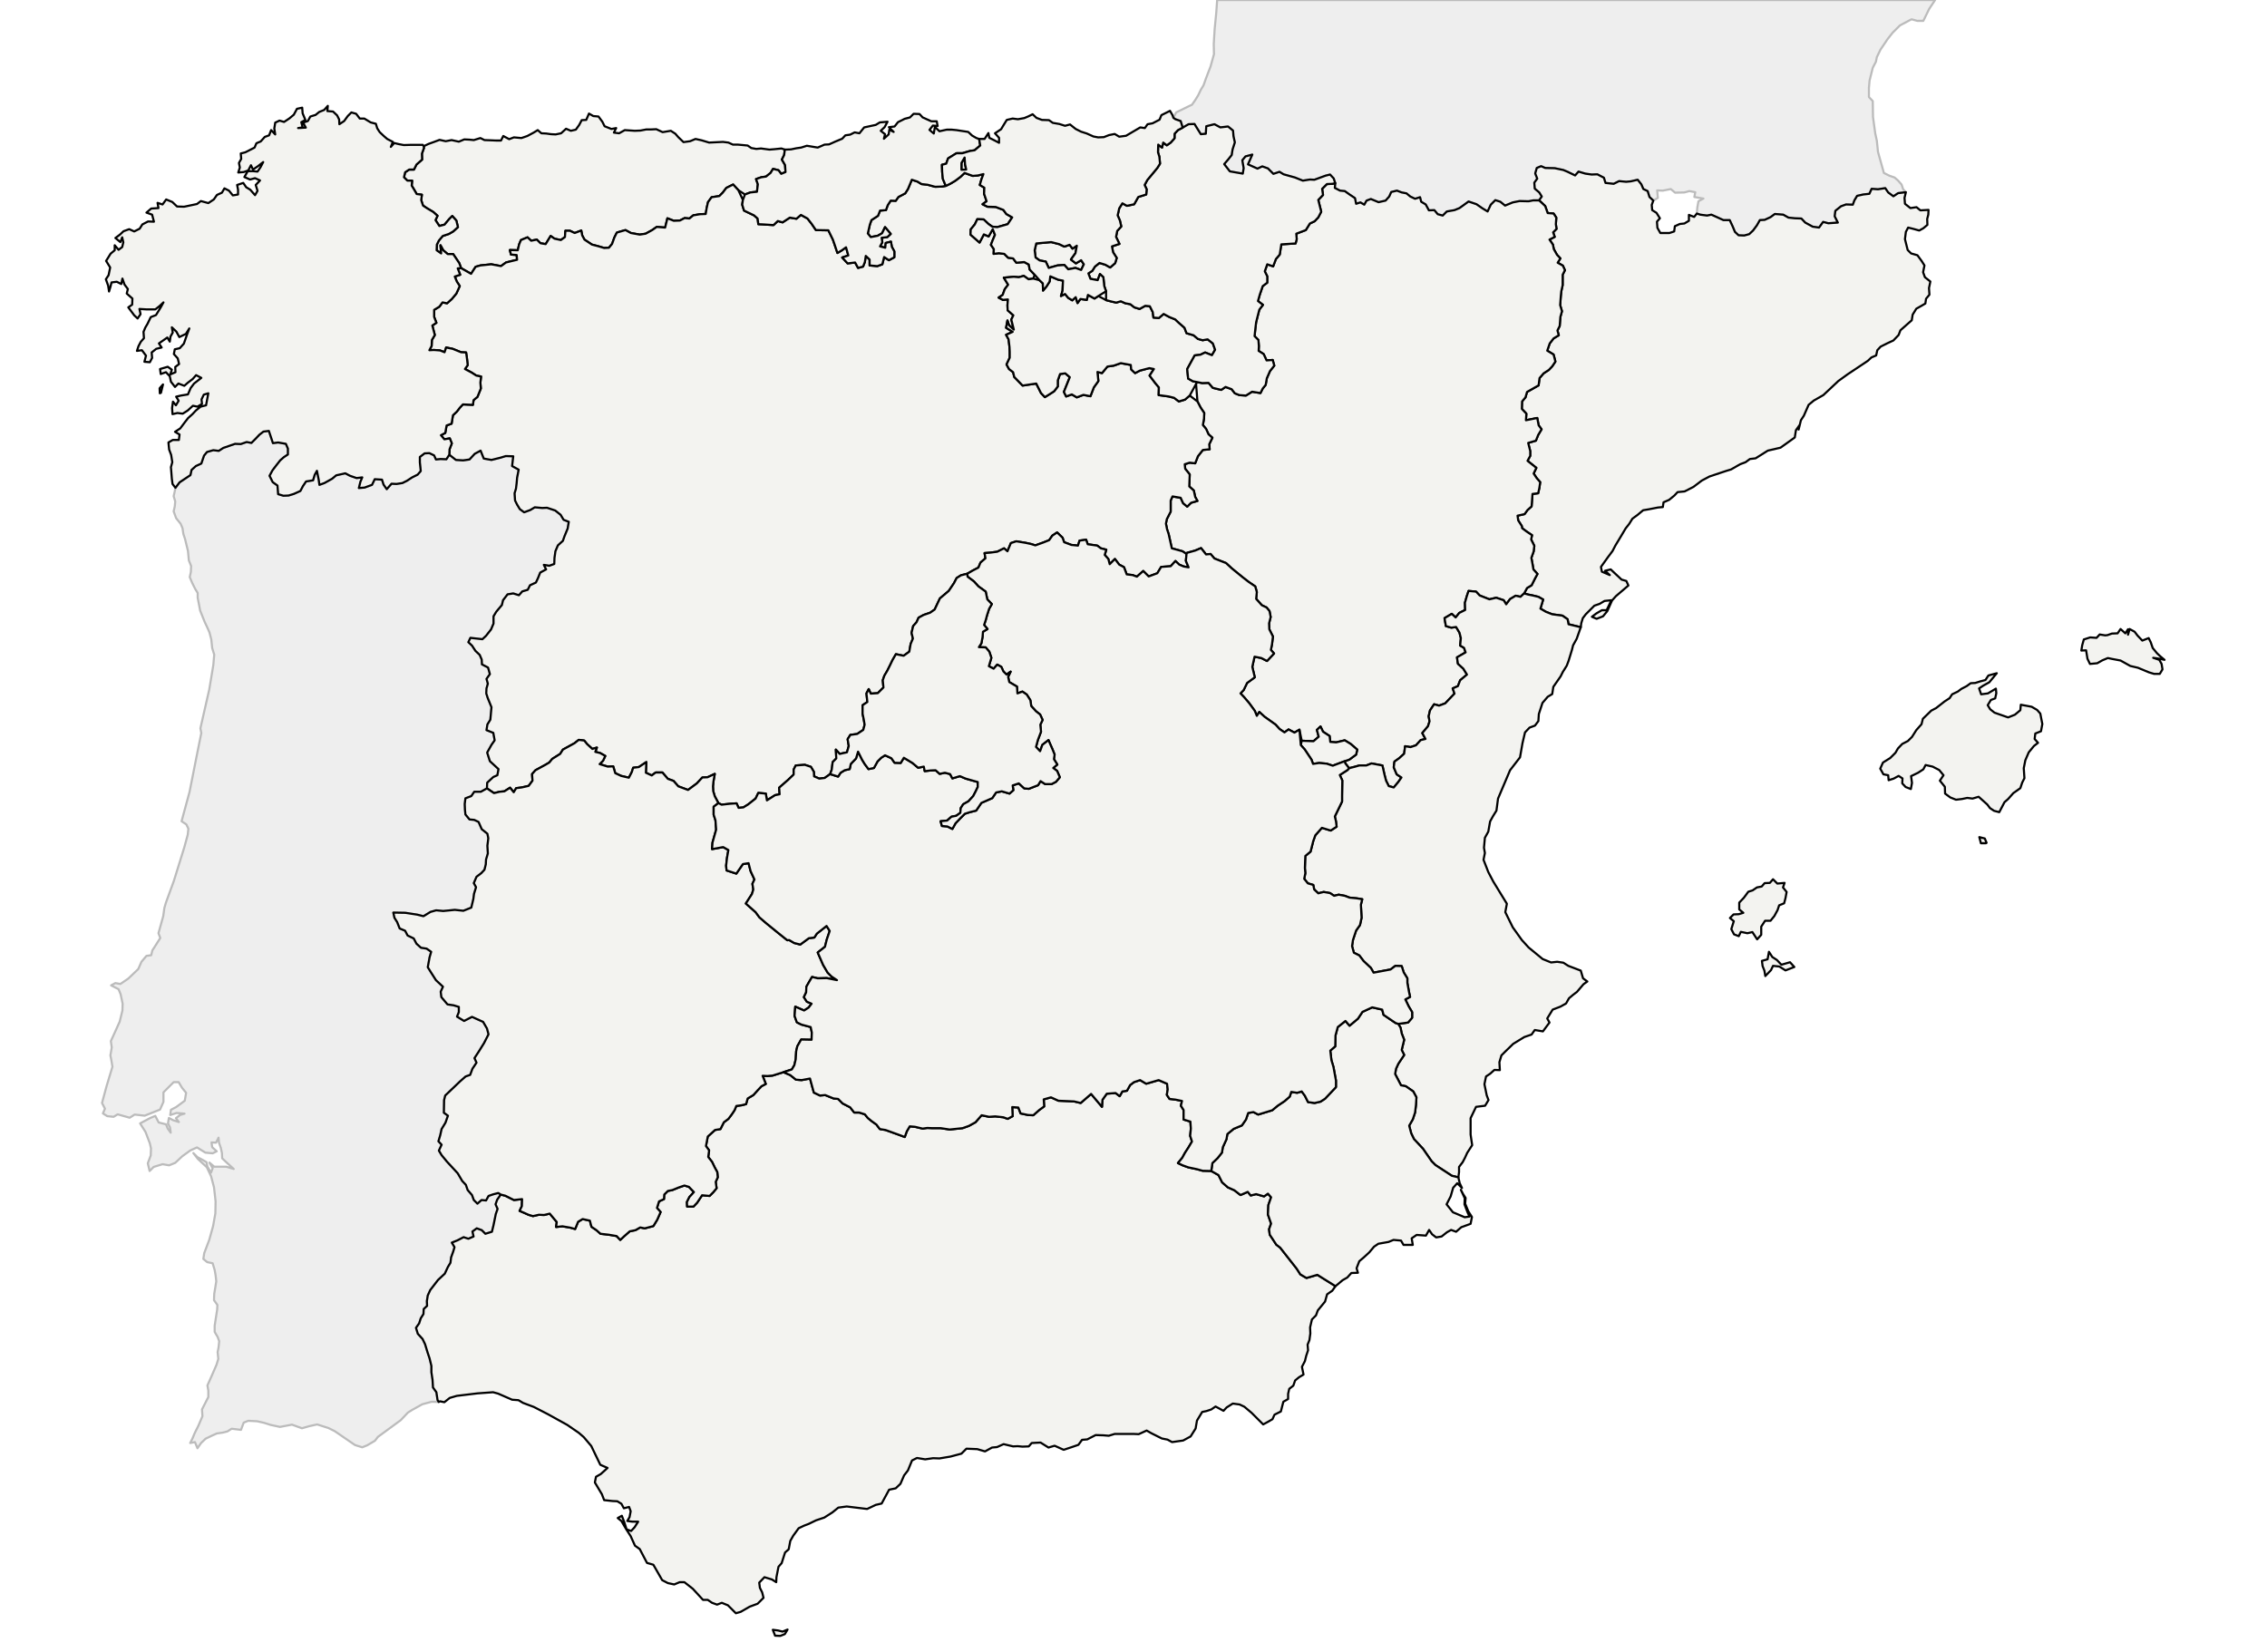 <?xml version="1.0" standalone="no"?>
<!DOCTYPE svg PUBLIC "-//W3C//DTD SVG 1.1//EN" "http://www.w3.org/Graphics/SVG/1.1/DTD/svg11.dtd">

<svg style="stroke-width:0.7pt; stroke-linejoin: round; stroke:#000; fill:#f3f3f0;" xmlns="http://www.w3.org/2000/svg" font-family="Helvetica, Arial, FreeSans, Sans, sans, sans-serif" height="729px" viewBox="0 0 1000 729" width="1000px" version="1.1" xmlns:xlink="http://www.w3.org/1999/xlink" enable-background="new 0 0 1000 729">

<defs>

<style type="text/css">path { fill-rule: evenodd; }
#context path { fill: #eee; stroke: #bbb; } </style>

</defs>


<g id="context">

<path d="M88.7,636.6L90.7,634.7L93.4,633.4L95.6,632.4L98.3,632.0L100.3,631.5L102.2,630.3L106.3,630.8L107.5,627.6L109.5,626.8L113.4,627.0L116.5,627.7L119.3,628.6L123.5,629.5L128.8,628.5L133.2,630.1L136.3,629.2L139.9,628.4L144.9,630.0L147.7,631.4L156.6,637.5L159.8,638.5L162.0,637.6L165.4,635.6L166.7,633.9L176.8,626.5L179.9,623.2L181.8,622.0L186.3,619.5L190.4,618.4L193.5,618.5L193.0,617.6L192.5,614.2L191.0,612.1L190.8,608.7L190.3,605.4L190.3,602.6L189.5,599.3L188.6,596.6L187.5,593.0L186.4,590.7L184.3,588.4L183.5,585.8L184.9,583.8L185.6,581.6L186.8,579.7L186.9,577.5L188.4,576.1L188.3,574.0L188.7,571.5L189.8,569.1L191.2,567.3L193.2,564.7L196.2,561.9L197.6,558.9L198.7,557.1L199.0,554.7L199.9,552.2L200.5,550.2L199.3,548.2L201.8,547.2L204.5,545.8L206.6,546.5L208.9,545.5L208.4,543.3L210.3,541.9L212.5,542.7L214.1,544.3L217.0,543.4L217.7,540.5L218.7,535.6L219.5,533.3L218.6,531.3L219.3,529.3L220.9,527.0L219.8,526.3L217.5,526.9L215.5,527.6L214.4,529.6L212.4,529.4L210.6,531.0L209.0,529.4L208.2,527.2L206.3,525.0L205.5,522.7L203.9,521.0L201.9,517.6L197.1,512.4L194.8,509.6L193.6,507.6L194.8,505.0L193.4,503.5L194.2,500.8L194.8,498.1L196.5,495.3L197.6,492.2L195.8,490.9L195.9,485.3L196.4,483.3L200.5,479.4L202.9,477.1L205.4,474.9L207.4,474.2L208.4,471.5L210.2,468.8L209.3,466.8L211.2,463.9L213.5,460.2L215.5,456.3L214.8,453.7L213.1,450.8L208.2,448.6L204.7,450.4L201.6,448.5L202.4,446.5L202.4,444.2L200.1,443.5L197.4,443.1L194.7,439.9L194.4,437.5L195.4,435.3L192.3,432.4L190.0,428.8L188.7,426.7L189.5,422.3L190.2,419.9L188.2,418.5L185.7,418.1L183.7,416.3L182.5,414.0L179.8,412.7L178.7,410.6L176.3,409.6L175.2,406.8L174.0,404.9L173.5,402.6L178.8,402.7L184.0,403.5L186.8,404.2L189.9,402.3L192.4,401.6L195.5,401.9L200.6,401.4L204.4,401.8L207.9,400.4L208.8,396.6L209.1,394.3L210.0,391.4L209.0,389.6L210.2,386.8L212.3,385.2L213.7,383.7L214.3,381.3L214.4,379.2L215.2,376.5L215.0,373.1L215.4,369.8L215.0,367.8L212.5,365.8L211.1,362.6L209.2,361.7L207.1,361.5L205.3,359.3L205.1,357.2L205.0,354.7L205.3,352.2L207.9,351.2L209.2,349.3L212.1,349.3L214.8,347.8L214.9,345.3L217.6,342.8L219.4,342.0L219.9,339.3L216.1,335.8L214.9,332.0L216.8,328.6L218.2,326.6L217.6,323.3L214.6,322.1L215.0,319.6L216.3,317.5L216.8,312.0L215.1,307.8L214.5,305.9L214.6,303.7L215.2,301.6L214.6,299.5L216.1,297.4L215.3,294.5L212.6,293.1L212.5,291.0L211.6,288.9L209.7,287.1L208.2,284.8L206.6,283.3L207.5,281.4L212.8,282.0L214.4,280.5L216.6,277.7L217.7,275.1L217.7,271.9L218.9,269.9L221.4,266.9L221.9,264.8L223.9,262.2L226.4,261.8L228.9,262.6L230.4,260.9L232.8,260.2L233.8,258.2L236.4,257.0L237.3,255.1L238.3,252.6L240.9,251.2L239.9,249.2L242.3,249.6L244.5,248.8L244.6,246.1L245.0,243.2L246.1,240.6L248.3,238.6L249.0,236.6L250.4,233.2L250.9,230.2L248.6,229.3L247.3,227.1L244.9,225.2L241.3,224.0L239.2,224.1L235.9,223.8L233.9,225.0L231.2,226.0L229.3,224.6L228.1,222.6L227.2,220.8L227.0,217.6L227.6,215.6L227.9,213.2L228.1,210.8L228.8,207.2L225.9,205.6L226.4,201.3L223.1,201.2L220.8,201.9L216.8,202.9L213.4,202.3L212.0,198.8L209.4,200.2L207.1,202.7L204.3,203.1L201.1,202.9L198.2,200.6L196.9,202.6L194.3,202.5L192.3,202.7L191.5,200.9L189.4,199.9L187.3,200.0L185.2,201.6L185.2,204.0L185.6,207.8L184.2,209.4L181.8,210.6L179.5,212.1L177.5,213.1L174.9,213.5L172.7,213.4L170.6,215.8L169.2,213.8L168.5,211.6L165.3,211.4L164.1,213.9L160.8,215.1L158.3,215.3L159.0,212.5L159.8,210.6L157.3,210.9L154.4,209.9L152.3,208.8L148.3,209.7L146.5,211.2L143.1,213.1L140.9,213.9L140.6,211.7L139.8,207.7L138.8,209.5L138.1,211.9L135.0,212.4L133.6,214.5L132.5,216.6L129.6,217.9L127.3,218.6L125.0,218.7L122.7,218.0L122.4,214.2L120.3,212.7L118.9,209.9L120.2,207.5L121.8,205.4L123.6,203.1L125.2,201.7L127.0,200.5L127.0,197.9L126.1,195.8L122.7,195.2L120.4,195.5L118.6,190.1L116.2,190.4L114.4,191.8L112.8,193.5L110.9,195.4L108.8,195.0L106.2,195.9L103.7,195.8L98.5,197.6L96.5,198.9L94.1,198.6L91.3,199.4L90.0,201.0L88.8,204.5L86.4,205.6L84.5,207.3L84.0,209.6L79.2,212.8L77.4,215.2L77.1,216.7L76.6,218.9L77.3,221.2L77.1,223.4L76.6,225.6L77.7,228.6L79.7,231.1L80.5,233.0L80.9,235.6L81.6,237.7L82.9,243.0L83.1,245.0L83.3,247.2L84.3,249.7L84.2,252.3L83.7,254.6L84.8,257.2L86.1,259.8L87.2,261.6L87.2,263.7L88.3,269.4L89.1,271.4L90.3,274.4L91.3,276.5L92.4,279.0L93.2,282.1L93.6,285.9L94.5,288.8L94.1,293.4L92.3,304.2L88.4,321.3L88.8,323.4L87.0,332.3L83.6,349.4L80.1,362.3L82.2,363.7L83.1,365.6L82.8,368.3L81.3,373.8L76.7,388.6L73.2,398.2L72.5,400.6L72.0,404.2L69.9,411.7L70.7,413.8L68.3,417.6L67.2,419.3L66.7,421.4L64.6,421.7L62.4,424.3L61.0,427.5L56.6,431.7L53.1,434.1L50.9,433.7L49.0,434.7L52.3,436.4L53.2,438.6L54.1,442.8L54.0,445.8L52.8,450.7L50.0,456.9L48.9,459.3L49.3,462.1L48.7,465.6L49.1,467.6L49.6,470.6L47.0,479.2L45.0,486.6L46.3,489.1L45.4,491.2L47.3,492.4L50.1,492.7L51.9,491.6L57.2,493.1L59.4,491.7L63.8,492.2L70.6,489.5L72.1,486.1L72.1,481.9L74.8,479.2L76.6,477.4L78.8,477.4L80.3,479.9L82.1,482.1L81.5,485.6L77.7,488.4L75.4,489.6L75.1,491.9L77.9,491.0L81.4,491.3L79.4,491.9L77.6,493.3L78.9,495.0L76.4,494.2L74.5,493.2L74.1,495.6L75.0,497.4L75.3,499.7L74.0,497.9L73.2,496.0L70.0,495.2L68.5,492.3L66.3,493.2L61.8,495.6L64.2,499.4L66.1,504.4L66.6,506.6L66.5,509.7L65.2,513.2L66.0,516.6L67.8,514.8L71.7,513.6L74.6,514.1L77.3,513.0L80.4,510.1L84.0,507.5L86.9,506.2L90.6,508.5L93.8,508.8L95.6,507.9L93.6,506.1L93.3,504.0L95.3,504.1L96.4,501.9L96.6,504.1L97.4,506.4L97.9,508.7L98.0,511.0L99.8,512.7L103.1,515.7L99.8,514.7L96.9,514.7L94.5,514.7L92.4,512.9L93.8,515.4L93.1,517.3L91.5,514.7L91.1,512.7L89.2,511.6L87.1,510.5L85.3,508.7L87.3,511.3L91.2,514.9L93.1,518.9L94.4,523.8L95.1,530.0L95.0,535.3L94.0,540.9L92.3,547.0L90.1,552.8L89.7,555.4L91.4,556.8L93.8,557.3L94.7,560.3L95.1,562.6L95.4,565.3L94.5,570.8L94.4,573.6L95.9,575.7L95.8,577.7L94.7,584.8L94.7,587.6L96.0,589.8L96.7,591.7L96.4,594.5L96.0,596.5L96.3,599.5L95.5,602.1L93.5,606.7L91.5,611.2L91.9,613.5L91.9,616.3L89.1,621.8L89.3,624.8L87.5,629.0L85.9,632.2L84.9,634.6L83.9,636.6L86.0,636.2L87.1,638.9Z " />

<path d="M771.6,103.3L773.3,101.7L775.0,99.4L776.3,97.1L778.4,97.0L781.0,95.8L782.9,94.4L786.6,94.7L788.9,96.0L791.7,96.3L794.6,96.4L796.3,98.2L799.6,100.0L802.4,100.4L804.2,97.9L806.5,98.5L810.7,98.2L809.3,95.4L809.6,93.0L812.1,91.0L814.3,90.2L817.3,90.3L818.0,88.4L819.2,86.4L821.9,85.8L824.6,85.5L825.6,83.3L828.4,83.5L831.6,83.0L832.9,84.9L835.2,86.6L837.3,85.2L840.7,84.8L839.5,83.5L838.8,81.4L837.2,79.6L835.7,78.3L833.4,77.5L831.0,76.3L828.4,67.0L827.9,62.1L827.2,58.9L826.2,51.6L826.1,44.6L824.4,42.8L824.4,38.8L824.7,35.5L826.1,29.9L827.5,27.2L827.9,25.2L829.5,21.9L832.6,17.3L834.8,14.5L838.1,11.2L843.2,8.5L845.7,9.2L848.4,9.2L851.0,3.9L853.6,0.0L536.9,0.0L536.5,5.7L535.8,12.8L535.4,19.4L535.5,23.9L534.0,29.3L532.0,34.5L530.9,37.6L529.7,39.6L528.5,42.1L527.2,44.2L525.8,46.2L523.9,47.1L518.8,49.6L517.6,52.0L518.5,52.6L520.8,53.4L521.7,56.3L524.3,54.8L526.9,54.7L528.0,56.5L529.7,59.2L531.9,59.0L532.1,55.7L535.7,54.8L538.3,56.2L541.7,55.8L543.9,57.6L544.1,60.1L544.7,62.8L543.7,65.9L543.3,68.4L541.8,70.3L540.0,72.4L542.5,75.6L548.2,76.6L548.6,74.2L548.0,70.7L549.4,69.0L552.4,68.2L550.5,72.5L554.7,74.4L556.8,73.4L559.3,74.3L561.7,76.7L564.4,75.8L566.2,76.9L571.2,78.3L574.7,79.7L577.8,79.2L579.8,79.3L584.7,77.5L586.7,77.0L588.3,78.7L589.0,80.8L588.8,82.9L591.1,84.1L593.2,84.3L595.3,85.8L597.7,87.4L598.2,89.9L600.1,89.3L601.8,90.3L602.8,88.5L604.7,87.8L608.1,89.2L611.2,88.5L612.8,86.7L613.7,84.7L616.2,84.1L618.3,84.9L620.4,85.3L622.1,86.7L624.2,87.7L626.4,87.0L626.9,89.0L628.9,90.2L630.3,92.8L632.7,92.7L634.2,94.5L636.4,95.1L638.2,93.3L641.6,92.7L643.8,91.8L645.6,90.5L647.8,88.9L651.3,90.1L653.9,91.9L656.2,93.3L657.6,90.3L659.6,88.3L661.8,89.0L663.9,90.7L667.3,89.3L670.3,88.7L674.3,88.8L676.3,88.4L678.9,88.4L680.1,86.7L679.0,84.9L677.0,83.2L676.8,80.6L678.1,78.8L677.2,76.5L677.9,74.1L679.8,73.3L681.6,74.1L685.8,74.2L689.6,75.0L691.5,75.8L694.8,77.4L696.3,75.7L699.3,76.6L702.1,77.0L704.6,76.9L707.5,78.4L708.2,80.7L711.8,81.1L714.2,79.9L717.3,80.2L719.4,80.0L722.4,79.3L724.0,81.3L724.9,83.4L726.8,84.3L727.6,86.9L729.3,88.5L731.3,87.3L731.0,84.0L733.5,84.1L737.0,83.4L738.9,85.0L743.0,84.9L745.2,84.3L747.8,84.8L747.4,86.9L751.4,87.6L749.2,88.8L748.7,91.6L748.5,94.2L750.0,94.7L753.0,95.1L754.9,94.7L757.8,96.0L760.2,97.1L763.0,97.1L764.3,99.9L765.3,102.3L766.9,103.8L769.4,103.9Z " />

</g>

<g id="spain">

<path data-nuts="ES12" d="M209.8,117.7L211.9,117.1L216.7,116.6L218.9,117.0L221.0,117.4L223.2,115.8L225.2,115.3L228.1,114.6L227.9,112.5L225.4,112.3L224.9,110.3L228.4,110.4L229.0,107.8L229.8,105.9L232.7,104.7L234.3,106.2L236.8,105.7L238.4,107.3L240.7,107.7L242.9,104.1L244.6,105.3L247.4,105.9L249.2,104.6L249.4,101.8L251.4,101.8L253.5,102.8L256.4,101.7L256.8,103.8L257.8,105.7L261.1,107.9L263.8,108.6L266.5,109.4L268.6,109.3L270.0,107.6L271.0,104.8L272.1,102.6L275.9,101.5L278.3,102.8L282.2,103.5L284.8,103.1L287.7,101.5L289.7,100.1L293.4,100.4L294.4,96.3L297.2,97.4L299.9,97.3L302.0,96.2L304.1,96.4L305.8,95.0L308.8,94.5L311.3,94.4L311.7,91.9L312.3,89.2L313.9,87.0L317.3,86.5L318.8,85.0L320.4,82.9L323.4,81.4L325.7,83.9L328.6,85.8L331.0,84.9L333.9,84.6L334.3,81.3L333.5,79.0L335.8,78.2L337.9,77.9L339.9,76.3L341.0,74.5L343.4,75.1L344.6,76.7L346.5,75.9L346.3,72.8L344.9,70.4L345.9,68.4L346.2,66.0L344.7,65.5L341.8,65.8L339.4,66.0L335.7,65.5L333.6,65.7L331.4,65.3L329.8,64.2L325.5,63.8L323.3,63.8L321.3,62.9L318.9,62.6L312.8,62.9L309.5,61.9L306.8,61.3L304.4,62.3L301.5,62.7L299.2,60.5L297.9,59.0L295.9,57.7L292.3,58.3L289.5,57.0L287.3,57.1L285.1,57.1L282.5,57.6L280.0,57.7L275.6,57.4L273.1,58.8L270.8,58.5L271.8,56.5L269.7,56.9L266.7,55.7L265.7,53.7L264.0,51.4L261.7,51.2L259.8,50.1L258.6,52.9L256.6,53.0L255.5,55.1L254.0,57.2L251.8,57.7L249.7,56.8L247.5,58.8L245.1,59.3L243.1,59.2L240.9,58.9L238.8,58.8L237.2,57.4L235.4,58.5L232.6,60.0L230.0,60.9L226.7,60.6L224.6,61.4L222.0,60.0L221.0,62.0L218.8,62.0L216.6,61.9L213.7,61.8L211.9,60.9L209.0,61.8L207.0,61.6L204.8,61.5L202.4,62.5L199.2,61.8L196.6,62.3L193.9,61.7L191.5,62.6L189.0,63.5L186.9,64.5L187.0,65.3L186.1,67.8L186.2,70.4L183.7,72.6L182.6,74.8L180.5,74.8L178.7,76.0L178.2,78.2L179.7,79.7L181.8,79.7L181.6,81.9L182.7,83.7L183.8,85.6L186.1,85.9L185.8,88.3L186.6,90.7L188.4,91.9L191.1,93.5L193.0,95.2L192.1,97.1L193.8,99.7L196.1,99.1L198.1,96.7L199.5,95.3L201.3,97.3L202.0,100.2L199.9,102.1L198.0,103.2L195.3,104.1L193.6,106.1L192.7,107.9L192.6,110.4L194.6,111.8L194.3,108.2L195.5,110.4L197.5,112.1L199.9,112.1L202.6,116.1L203.4,118.3L207.8,120.8Z " />

<path data-nuts="ES51" d="M697.5,275.0L698.2,272.7L699.5,271.0L703.3,267.2L705.6,266.4L707.8,265.1L710.8,264.8L708.7,269.2L706.6,269.2L704.2,270.6L702.2,272.1L704.3,273.0L707.1,271.9L709.0,269.6L711.1,264.9L712.8,263.0L718.3,258.3L717.4,256.3L715.3,255.7L710.5,251.2L708.0,251.8L710.1,253.7L706.6,252.2L706.2,250.1L708.2,247.3L709.5,245.5L711.3,243.1L712.6,240.6L715.2,236.3L717.1,233.1L718.6,231.2L720.1,228.8L722.3,227.2L724.8,225.1L727.2,224.7L731.3,223.9L733.5,223.7L733.8,221.6L736.3,220.5L738.6,218.6L740.0,217.1L743.1,216.8L747.0,214.8L750.7,212.0L754.1,210.2L761.6,207.7L763.6,207.1L767.6,204.8L770.0,203.9L771.9,202.5L774.4,202.2L779.8,198.8L785.4,197.5L791.7,193.0L792.2,189.8L793.9,187.4L793.4,189.5L794.4,185.4L795.7,183.4L797.8,178.6L800.1,176.7L804.3,174.3L810.9,168.1L814.9,165.2L823.9,159.2L825.5,157.7L827.6,156.8L828.1,154.5L829.6,152.9L832.4,151.5L835.2,150.2L837.5,147.8L838.3,145.7L841.7,142.7L843.3,141.3L843.7,138.8L845.3,136.2L847.6,134.9L849.3,133.9L849.6,131.8L851.1,130.0L850.9,127.1L851.5,124.2L849.1,122.3L848.3,120.1L848.9,117.1L847.7,115.2L845.8,112.6L843.0,111.8L841.5,110.3L840.3,105.5L840.7,102.3L841.7,100.4L844.1,101.0L846.6,101.7L848.4,100.7L850.2,99.2L850.1,96.6L850.6,94.7L850.7,92.6L847.1,92.8L845.4,91.4L842.7,91.8L840.3,89.9L840.1,87.3L840.7,84.8L837.3,85.2L835.2,86.6L832.9,84.9L831.6,83.0L828.4,83.5L825.6,83.3L824.6,85.5L821.9,85.8L819.2,86.4L818.0,88.4L817.3,90.3L814.3,90.2L812.1,91.0L809.6,93.0L809.3,95.4L810.7,98.2L806.5,98.5L804.2,97.9L802.4,100.4L799.6,100.0L796.3,98.2L794.6,96.4L791.7,96.3L788.9,96.0L786.6,94.7L782.9,94.4L781.0,95.8L778.4,97.0L776.3,97.1L775.0,99.4L773.3,101.7L771.6,103.3L769.4,103.9L766.9,103.8L765.3,102.3L764.3,99.9L763.0,97.1L760.2,97.1L757.8,96.0L754.9,94.7L753.0,95.1L750.0,94.7L748.5,94.2L747.3,95.7L745.0,94.8L745.0,97.4L743.0,98.6L741.0,98.8L738.8,99.8L738.5,102.1L736.4,102.8L732.4,102.8L731.1,100.5L730.9,97.8L732.2,96.3L730.7,93.9L728.8,92.7L728.6,90.4L729.3,88.5L727.6,86.9L726.8,84.3L724.9,83.4L724.0,81.3L722.4,79.3L719.4,80.0L717.3,80.2L714.2,79.9L711.8,81.1L708.2,80.7L707.5,78.4L704.6,76.9L702.1,77.0L699.3,76.6L696.3,75.7L694.8,77.4L691.5,75.8L689.6,75.0L685.8,74.2L681.6,74.1L679.8,73.3L677.9,74.1L677.2,76.5L678.1,78.8L676.8,80.6L677.0,83.2L679.0,84.9L680.1,86.7L678.9,88.4L679.9,89.3L681.6,90.9L682.7,94.0L685.3,94.2L686.5,96.0L686.3,98.9L686.6,101.0L685.1,102.5L685.8,104.5L683.5,105.7L685.0,107.9L685.4,109.9L686.8,112.4L688.3,114.0L687.1,115.9L689.4,117.2L690.3,119.2L689.3,121.2L689.3,125.8L688.7,128.5L688.5,130.5L688.2,134.6L689.0,137.3L688.3,139.8L688.0,143.8L687.0,145.8L687.6,147.9L685.3,149.3L683.6,151.5L682.5,154.7L685.3,156.4L686.1,159.5L684.7,161.6L683.2,163.2L680.9,164.7L679.1,166.8L678.7,170.0L673.6,172.9L672.9,175.3L671.4,177.1L671.3,180.4L673.3,182.5L673.1,185.4L678.1,184.4L678.7,187.6L680.0,189.4L678.5,191.9L677.5,194.4L674.1,195.4L675.0,199.0L675.0,201.1L673.8,203.3L677.7,206.4L676.5,208.9L677.9,211.0L679.4,212.7L679.0,215.4L678.5,217.6L676.0,217.9L675.6,223.4L673.8,225.0L672.5,226.8L669.4,227.5L669.7,229.6L671.3,232.1L671.4,233.0L673.4,234.5L675.8,236.1L675.4,238.0L676.8,240.8L676.5,243.3L675.5,246.1L676.0,248.8L676.4,251.2L678.2,253.2L677.1,255.2L675.6,258.2L673.6,259.4L672.3,261.8L674.1,262.3L676.1,262.7L678.6,263.3L680.7,264.5L679.5,268.5L681.9,269.9L684.7,271.0L689.2,271.6L691.5,273.2L691.9,275.4L697.3,276.7Z " />

<path data-nuts="ES24" d="M616.8,345.0L618.2,343.0L616.1,341.6L614.8,338.5L615.1,336.0L617.2,334.5L619.4,332.5L619.8,329.2L622.2,329.6L624.6,328.8L626.7,326.5L628.8,326.0L627.4,323.4L629.9,320.4L630.6,318.2L630.2,316.0L630.8,313.4L632.6,310.7L634.8,311.3L637.5,310.3L641.6,306.0L640.8,303.7L643.1,302.7L644.1,300.1L647.1,297.6L645.5,295.0L643.1,292.8L642.7,290.0L646.5,287.8L645.8,285.8L644.1,284.8L644.4,281.5L643.8,279.1L642.3,276.6L640.2,276.9L637.8,276.2L637.2,272.7L640.4,270.8L642.1,272.4L643.7,270.4L646.3,269.1L646.2,265.9L647.0,263.1L647.8,260.7L651.1,261.0L652.7,262.7L657.0,264.4L660.0,263.7L663.3,264.8L664.4,266.6L666.1,264.3L668.6,262.8L670.7,263.3L672.3,261.8L673.6,259.4L675.6,258.2L677.1,255.2L678.2,253.2L676.4,251.2L676.0,248.8L675.5,246.1L676.5,243.3L676.8,240.8L675.4,238.0L675.8,236.1L673.4,234.5L671.4,233.0L671.3,232.1L669.7,229.6L669.4,227.5L672.5,226.8L673.8,225.0L675.6,223.4L676.0,217.9L678.5,217.6L679.0,215.4L679.4,212.7L677.9,211.0L676.5,208.9L677.7,206.4L673.8,203.3L675.0,201.1L675.0,199.0L674.1,195.4L677.5,194.4L678.5,191.9L680.0,189.4L678.7,187.6L678.1,184.4L673.1,185.4L673.3,182.5L671.3,180.4L671.4,177.1L672.9,175.3L673.6,172.9L678.7,170.0L679.1,166.8L680.9,164.7L683.2,163.2L684.7,161.6L686.1,159.5L685.3,156.4L682.5,154.7L683.6,151.5L685.3,149.3L687.6,147.9L687.0,145.8L688.0,143.8L688.3,139.8L689.0,137.3L688.2,134.6L688.5,130.5L688.7,128.5L689.3,125.8L689.3,121.2L690.3,119.2L689.4,117.2L687.1,115.9L688.3,114.0L686.8,112.4L685.4,109.9L685.0,107.9L683.5,105.7L685.8,104.5L685.1,102.5L686.6,101.0L686.3,98.9L686.5,96.0L685.3,94.2L682.7,94.0L681.6,90.9L679.9,89.3L678.9,88.4L676.3,88.4L674.3,88.8L670.3,88.7L667.3,89.3L663.9,90.7L661.8,89.0L659.6,88.3L657.6,90.3L656.2,93.3L653.9,91.9L651.3,90.1L647.8,88.9L645.6,90.5L643.8,91.8L641.6,92.7L638.2,93.3L636.4,95.1L634.2,94.5L632.7,92.7L630.3,92.8L628.9,90.2L626.9,89.0L626.4,87.0L624.2,87.7L622.1,86.7L620.4,85.3L618.3,84.9L616.2,84.1L613.7,84.7L612.8,86.7L611.2,88.5L608.1,89.2L604.7,87.8L602.8,88.5L601.8,90.3L600.1,89.3L598.2,89.9L597.7,87.4L595.3,85.8L593.2,84.3L591.1,84.1L588.8,82.9L589.0,80.8L587.7,81.1L585.3,81.2L583.2,83.3L583.6,86.0L581.5,88.2L582.8,93.4L581.5,95.9L579.9,97.6L577.8,98.6L576.0,101.5L571.8,103.1L572.0,105.5L571.5,107.4L565.2,107.8L564.5,112.3L562.8,114.3L561.6,117.5L559.0,116.6L557.9,119.7L559.0,121.9L559.0,124.7L557.0,126.2L555.7,130.0L554.9,132.8L557.1,134.5L555.5,136.6L554.1,142.1L553.8,144.5L553.4,148.3L555.1,150.0L555.3,152.7L555.2,154.8L557.4,156.2L558.7,159.0L561.4,158.8L562.1,161.3L560.2,163.7L558.8,166.9L558.3,169.8L557.0,171.4L556.0,173.4L552.3,172.8L549.6,174.5L546.7,174.3L544.7,173.5L543.3,171.7L540.6,170.7L538.7,172.0L535.0,171.1L533.1,168.9L530.3,169.0L527.8,168.5L527.6,169.4L528.2,177.1L529.6,179.8L531.2,182.2L531.1,184.7L530.6,187.5L532.0,189.2L533.1,191.6L534.8,193.1L533.4,196.0L533.6,198.2L530.6,198.5L528.4,201.3L527.2,204.4L524.8,204.1L522.6,204.8L522.8,206.8L524.8,209.3L524.7,211.9L524.6,214.6L526.6,216.4L527.2,219.2L528.2,221.0L525.4,221.8L523.7,223.5L521.9,222.0L520.8,219.6L517.2,219.0L516.4,220.8L516.4,225.7L514.7,229.0L514.3,231.0L514.8,233.5L515.5,235.6L516.9,241.9L521.6,243.2L523.4,244.4L523.6,243.9L527.2,242.9L529.8,241.8L532.0,244.6L534.0,244.4L535.7,246.4L540.8,248.4L543.4,250.8L545.0,252.1L548.3,254.8L550.9,256.8L553.7,258.7L554.4,261.2L554.1,264.2L556.6,267.0L558.7,268.0L560.0,269.6L560.5,272.2L559.8,275.0L559.9,277.6L561.5,280.8L561.1,284.2L560.6,286.7L562.0,288.3L558.9,291.6L556.4,290.3L553.4,289.7L552.9,291.9L552.4,294.2L553.5,298.8L550.1,301.3L548.6,304.4L547.2,305.9L548.9,307.7L551.1,310.3L553.5,313.6L554.4,315.8L555.5,314.1L557.8,316.2L562.7,319.7L564.4,321.6L566.6,323.1L568.4,321.8L571.0,323.2L573.2,321.9L574.2,326.8L576.8,326.9L579.4,327.0L581.7,325.0L580.9,322.0L582.5,320.5L583.6,322.8L586.5,324.7L586.8,327.3L589.4,327.5L593.2,326.6L595.8,328.2L598.7,330.7L598.2,332.9L595.2,335.1L593.2,335.8L593.4,336.7L595.1,338.9L597.5,338.3L599.6,337.7L602.7,337.7L605.0,336.8L609.8,337.7L610.7,341.7L611.4,344.4L612.6,346.8L614.8,347.4Z " />

<path data-nuts="ES41" d="M327.9,356.2L330.0,354.9L333.3,352.3L334.5,349.8L337.8,350.1L338.3,353.1L341.9,350.8L343.9,350.4L343.7,347.5L347.6,344.1L350.1,341.7L350.1,339.5L351.0,337.7L355.0,337.4L357.7,338.3L359.0,340.5L359.1,342.5L361.4,343.5L363.8,343.2L366.2,341.5L366.9,339.5L367.3,336.2L368.9,334.6L368.7,330.7L370.4,332.6L373.6,331.9L374.4,329.1L373.9,326.1L375.1,324.2L378.1,323.8L380.8,322.0L381.4,319.7L381.0,317.3L380.5,314.9L380.5,311.1L382.6,309.7L382.2,305.9L383.2,304.0L384.1,306.0L387.2,305.8L389.7,303.3L389.4,300.1L390.1,298.1L391.4,295.9L392.7,293.3L393.7,291.2L395.2,288.6L398.6,289.3L401.1,287.5L401.7,284.1L402.7,281.7L402.1,279.2L402.8,276.2L404.3,274.5L405.2,272.5L407.4,271.3L410.3,270.3L412.3,268.9L414.6,264.0L418.5,260.7L420.8,257.3L422.0,255.0L423.9,253.8L426.7,253.1L429.1,251.7L431.6,250.4L432.5,248.2L434.7,246.3L434.3,244.0L436.9,243.8L439.9,243.4L442.9,241.9L444.4,243.2L445.9,239.6L448.3,238.8L452.5,239.5L454.8,240.0L456.7,240.6L460.3,239.3L462.8,238.3L464.2,236.3L466.3,234.9L468.7,237.2L469.4,239.2L472.6,240.4L475.5,240.7L476.2,238.5L479.1,238.1L479.8,240.1L484.0,240.7L485.6,241.9L488.0,242.5L487.3,244.8L488.9,246.6L489.5,248.9L491.8,246.6L493.7,249.1L495.8,250.2L497.0,253.4L499.6,253.7L501.5,254.4L504.3,251.9L506.7,254.3L510.5,252.9L512.2,250.1L516.4,249.8L518.5,247.5L520.2,249.1L522.1,249.9L524.3,250.3L523.1,247.4L523.4,244.4L521.6,243.2L516.9,241.9L515.5,235.6L514.8,233.5L514.3,231.0L514.7,229.0L516.4,225.7L516.4,220.8L517.2,219.0L520.8,219.6L521.9,222.0L523.7,223.5L525.4,221.8L528.2,221.0L527.2,219.2L526.6,216.4L524.6,214.6L524.7,211.9L524.8,209.3L522.8,206.8L522.6,204.8L524.8,204.1L527.2,204.4L528.4,201.3L530.6,198.5L533.6,198.2L533.4,196.0L534.8,193.1L533.1,191.6L532.0,189.2L530.6,187.5L531.1,184.7L531.2,182.2L529.6,179.8L528.2,177.1L524.8,174.5L522.7,176.3L520.0,177.1L517.9,175.5L515.5,174.9L511.1,174.3L511.2,170.9L509.6,169.0L507.1,165.7L509.0,162.8L507.0,162.4L502.8,163.5L500.7,164.6L499.0,163.0L498.8,161.0L494.4,160.2L491.3,161.3L488.5,161.7L486.1,164.6L484.1,164.1L484.5,168.1L482.5,170.9L481.0,174.8L477.9,174.2L475.0,175.3L472.8,174.0L470.3,174.9L469.3,172.9L471.9,166.4L469.9,164.7L467.6,165.0L466.6,167.8L466.6,170.5L465.0,172.6L463.0,173.9L460.9,175.2L459.2,173.4L457.1,169.2L453.7,169.7L451.1,170.1L447.4,166.3L446.9,164.2L445.1,162.8L444.0,160.8L445.4,157.8L445.4,155.2L445.3,153.1L444.9,149.7L443.8,147.7L446.7,146.4L443.8,144.6L444.4,141.4L445.1,143.5L447.2,145.4L446.1,141.0L447.0,139.1L444.5,136.9L444.4,134.7L444.6,132.1L442.4,132.3L440.5,131.3L442.3,130.1L443.2,127.6L444.7,125.6L442.8,122.5L447.2,122.1L449.4,122.3L451.6,121.7L453.7,123.2L455.8,122.9L456.4,121.2L454.2,118.9L453.8,116.7L451.8,115.6L448.3,115.9L446.9,114.0L444.7,113.7L443.0,112.0L440.6,111.7L438.3,112.0L438.4,109.9L437.1,108.0L438.0,105.7L438.9,103.6L437.9,101.1L436.1,104.3L434.0,103.4L432.1,107.0L428.1,103.5L428.2,101.2L430.0,99.0L431.1,96.7L433.9,96.8L436.0,98.8L437.7,100.0L439.9,100.2L444.5,98.9L446.5,95.9L443.9,94.4L442.6,92.6L439.2,91.3L435.6,91.2L433.4,90.1L435.2,88.8L434.1,85.5L434.2,82.8L432.2,81.6L432.9,79.2L433.8,76.8L431.4,77.4L429.1,77.6L425.5,76.3L423.7,78.0L421.3,79.8L419.1,81.1L417.2,82.0L415.6,82.3L412.5,82.4L409.2,81.5L406.5,81.2L404.7,80.1L402.2,79.3L401.3,81.5L400.5,83.4L399.3,85.3L396.3,86.9L395.1,88.6L392.9,88.5L391.6,90.5L390.8,92.7L388.2,92.9L387.3,95.2L384.4,97.1L383.7,99.1L382.8,103.0L384.1,104.6L387.2,104.0L389.1,102.9L390.4,100.2L392.9,103.2L391.4,104.6L388.9,104.9L389.2,106.9L388.2,108.7L390.5,109.3L390.7,107.2L393.0,106.6L393.4,108.9L394.5,110.9L394.5,113.5L392.1,114.8L390.0,113.4L389.2,116.6L387.0,117.4L383.6,117.1L383.6,114.5L381.9,112.9L381.5,115.6L380.7,117.6L378.5,118.2L377.2,115.8L373.9,116.2L371.5,113.6L374.2,112.7L373.2,109.1L371.4,110.4L369.4,111.6L368.6,109.2L367.4,105.7L365.4,101.6L359.9,101.5L358.0,98.7L356.2,96.4L353.3,94.8L351.3,96.5L348.4,96.0L345.2,98.1L343.1,97.5L341.2,99.3L336.7,99.0L334.5,98.9L334.2,96.4L332.6,95.0L328.2,92.9L327.4,90.3L327.7,88.2L325.7,83.9L323.4,81.4L320.4,82.9L318.8,85.0L317.3,86.5L313.9,87.0L312.3,89.2L311.7,91.9L311.3,94.4L308.8,94.5L305.8,95.0L304.1,96.4L302.0,96.2L299.9,97.3L297.2,97.4L294.4,96.3L293.4,100.4L289.7,100.1L287.7,101.5L284.8,103.1L282.2,103.5L278.3,102.8L275.9,101.5L272.1,102.6L271.0,104.8L270.0,107.6L268.6,109.3L266.5,109.4L263.8,108.6L261.1,107.9L257.8,105.7L256.8,103.8L256.4,101.7L253.5,102.8L251.4,101.8L249.4,101.8L249.2,104.6L247.4,105.9L244.6,105.3L242.9,104.1L240.7,107.7L238.4,107.3L236.8,105.7L234.3,106.2L232.7,104.7L229.8,105.9L229.0,107.8L228.4,110.4L224.9,110.3L225.4,112.3L227.9,112.5L228.1,114.6L225.2,115.3L223.2,115.8L221.0,117.4L218.9,117.0L216.7,116.6L211.9,117.1L209.8,117.7L207.8,120.8L203.4,118.3L201.9,118.4L203.0,121.2L200.6,122.0L201.5,124.2L202.8,126.2L201.3,129.5L199.3,131.9L197.2,133.8L195.2,133.4L193.8,135.3L191.5,136.7L191.5,139.8L192.5,142.4L190.7,143.6L191.8,147.8L190.5,150.0L190.4,152.6L189.4,154.5L191.4,154.4L194.1,154.6L196.1,155.4L196.8,153.3L199.7,153.9L203.4,155.4L205.6,155.5L206.0,158.3L206.3,161.1L205.1,162.8L208.1,164.4L210.1,165.7L212.2,166.1L211.9,168.8L212.1,171.4L210.6,175.1L208.9,176.5L208.6,178.6L204.2,178.4L202.8,179.9L201.5,181.6L199.8,183.2L199.2,186.9L197.0,187.7L196.4,191.0L194.5,192.0L196.0,193.8L198.4,193.4L199.3,195.6L198.3,198.2L198.2,200.6L201.1,202.9L204.3,203.1L207.1,202.7L209.4,200.2L212.0,198.8L213.4,202.3L216.8,202.9L220.8,201.9L223.1,201.2L226.4,201.3L225.9,205.6L228.8,207.2L228.1,210.8L227.9,213.2L227.6,215.6L227.0,217.6L227.2,220.8L228.1,222.6L229.3,224.6L231.2,226.0L233.9,225.0L235.9,223.8L239.2,224.1L241.3,224.0L244.9,225.2L247.3,227.1L248.6,229.3L250.9,230.2L250.4,233.2L249.0,236.6L248.3,238.6L246.1,240.6L245.0,243.2L244.6,246.1L244.5,248.8L242.3,249.6L239.9,249.2L240.9,251.2L238.3,252.6L237.3,255.1L236.4,257.0L233.8,258.2L232.8,260.2L230.4,260.9L228.9,262.6L226.4,261.8L223.9,262.2L221.9,264.8L221.4,266.9L218.9,269.9L217.7,271.9L217.7,275.1L216.6,277.7L214.4,280.5L212.8,282.0L207.5,281.4L206.6,283.3L208.2,284.8L209.7,287.1L211.6,288.9L212.5,291.0L212.6,293.1L215.3,294.5L216.1,297.4L214.6,299.5L215.2,301.6L214.6,303.7L214.5,305.9L215.1,307.8L216.8,312.0L216.3,317.5L215.0,319.6L214.6,322.1L217.6,323.3L218.2,326.6L216.8,328.6L214.9,332.0L216.1,335.8L219.9,339.3L219.4,342.0L217.6,342.8L214.9,345.3L214.8,347.8L217.9,349.9L220.4,349.3L222.5,349.1L225.0,347.5L226.6,349.5L227.7,347.7L230.1,347.4L233.2,346.7L234.9,344.4L234.7,341.5L236.2,339.8L240.6,337.4L242.3,336.4L243.6,334.8L247.1,332.6L248.3,330.7L253.4,327.9L255.3,326.4L257.7,326.7L259.0,328.3L261.3,330.4L263.3,329.8L262.6,331.7L264.7,332.2L267.0,333.5L266.0,335.6L264.5,337.1L268.1,338.2L270.5,338.1L271.4,341.1L274.0,342.3L277.4,343.1L278.7,340.6L279.3,338.7L281.8,338.4L285.1,336.2L284.9,340.9L287.5,342.1L289.2,340.8L292.2,340.8L294.6,343.6L297.1,344.5L299.2,346.9L303.5,348.5L307.4,345.6L309.8,343.0L312.1,342.9L315.3,341.4L314.7,344.8L314.5,346.9L314.6,349.0L315.3,351.3L316.9,354.3L318.3,355.0L321.9,354.6L324.9,354.4L325.8,356.4Z M478.1,116.6L476.9,114.8L474.6,116.2L472.4,114.5L474.4,111.7L475.0,108.4L473.1,109.7L471.8,108.0L469.5,108.8L467.2,107.7L463.7,106.8L457.1,107.4L456.4,110.4L456.8,113.6L458.6,114.9L461.3,115.4L462.6,118.2L466.5,117.1L469.5,116.9L471.2,118.8L474.4,118.2L476.9,119.1Z " />

<path data-nuts="ES23" d="M522.7,176.3L524.8,174.5L527.6,169.4L527.8,168.5L526.2,168.2L524.1,167.0L523.7,162.8L527.0,156.8L529.5,156.5L531.6,155.5L534.6,156.7L536.0,154.3L535.0,151.5L532.7,149.7L530.5,150.1L528.4,149.5L526.5,147.9L523.4,147.0L522.5,144.6L520.0,142.4L518.4,140.9L515.9,139.9L513.3,138.5L511.2,140.3L508.8,140.1L508.5,137.7L507.2,135.1L505.2,134.9L502.7,136.3L500.4,135.6L498.6,134.2L496.4,133.8L494.4,132.9L492.4,133.5L490.2,133.0L487.9,132.4L484.5,130.6L482.8,131.7L479.9,130.1L479.4,132.3L476.6,131.9L475.3,133.7L474.5,131.1L473.0,132.5L471.2,131.4L469.8,129.7L468.0,130.6L468.7,128.3L468.9,123.8L466.8,123.4L463.3,121.9L463.0,124.2L461.6,126.4L460.1,128.2L460.0,125.0L458.5,123.6L455.8,122.9L453.7,123.2L451.6,121.7L449.4,122.3L447.2,122.1L442.8,122.5L444.7,125.6L443.2,127.6L442.3,130.1L440.5,131.3L442.4,132.3L444.6,132.1L444.4,134.7L444.5,136.9L447.0,139.1L446.1,141.0L447.2,145.4L445.1,143.5L444.4,141.4L443.8,144.6L446.7,146.4L443.8,147.7L444.9,149.7L445.3,153.1L445.4,155.2L445.4,157.8L444.0,160.8L445.1,162.8L446.9,164.2L447.4,166.3L451.1,170.1L453.7,169.7L457.1,169.2L459.2,173.4L460.9,175.2L463.0,173.9L465.0,172.6L466.6,170.5L466.6,167.8L467.6,165.0L469.9,164.7L471.9,166.4L469.3,172.9L470.3,174.9L472.8,174.0L475.0,175.3L477.9,174.2L481.0,174.8L482.5,170.9L484.5,168.1L484.1,164.1L486.1,164.6L488.5,161.7L491.3,161.3L494.4,160.2L498.8,161.0L499.0,163.0L500.7,164.6L502.8,163.5L507.0,162.4L509.0,162.8L507.1,165.7L509.6,169.0L511.2,170.9L511.1,174.3L515.5,174.9L517.9,175.5L520.0,177.1Z " />

<path data-nuts="ES22" d="M552.3,172.8L556.0,173.4L557.0,171.4L558.3,169.8L558.8,166.9L560.2,163.7L562.1,161.3L561.4,158.8L558.7,159.0L557.4,156.2L555.2,154.8L555.3,152.7L555.1,150.0L553.4,148.3L553.8,144.5L554.1,142.1L555.5,136.6L557.1,134.5L554.9,132.8L555.7,130.0L557.0,126.2L559.0,124.7L559.0,121.9L557.9,119.7L559.0,116.6L561.6,117.5L562.8,114.3L564.5,112.3L565.2,107.8L571.5,107.4L572.0,105.5L571.8,103.1L576.0,101.5L577.8,98.6L579.9,97.6L581.5,95.9L582.8,93.4L581.5,88.2L583.6,86.0L583.2,83.3L585.3,81.2L587.7,81.1L589.0,80.8L588.3,78.7L586.7,77.0L584.7,77.5L579.8,79.3L577.8,79.2L574.7,79.7L571.2,78.3L566.2,76.9L564.4,75.8L561.7,76.7L559.3,74.3L556.8,73.4L554.7,74.4L550.5,72.5L552.4,68.2L549.4,69.0L548.0,70.7L548.6,74.2L548.2,76.6L542.5,75.6L540.0,72.4L541.8,70.3L543.3,68.4L543.7,65.9L544.7,62.8L544.1,60.1L543.9,57.6L541.7,55.8L538.3,56.2L535.7,54.8L532.1,55.7L531.9,59.0L529.7,59.2L528.0,56.5L526.9,54.7L524.3,54.8L521.7,56.3L519.6,57.4L518.1,59.0L518.1,61.0L516.4,62.9L514.7,64.1L513.1,62.9L512.6,65.1L510.9,63.8L510.8,67.2L511.4,69.1L511.7,72.2L510.5,74.1L508.6,76.4L506.1,79.4L504.9,81.6L505.8,83.5L505.6,85.8L502.1,86.9L500.3,90.1L497.1,90.8L495.1,89.7L493.7,91.9L493.0,95.0L494.0,97.3L494.6,99.9L492.8,101.9L492.3,104.5L493.8,107.6L490.5,108.7L491.0,111.3L492.6,113.8L491.9,116.1L489.7,118.0L487.6,116.8L485.0,116.0L483.0,117.6L481.8,119.5L480.1,120.6L481.0,123.0L484.2,123.6L485.2,120.9L486.7,122.3L487.1,126.2L487.9,128.5L487.9,132.4L490.2,133.0L492.4,133.5L494.4,132.9L496.4,133.8L498.6,134.2L500.4,135.6L502.7,136.3L505.2,134.9L507.2,135.1L508.5,137.7L508.8,140.1L511.2,140.3L513.3,138.5L515.9,139.9L518.4,140.9L520.0,142.4L522.5,144.6L523.4,147.0L526.5,147.9L528.4,149.5L530.5,150.1L532.7,149.7L535.0,151.5L536.0,154.3L534.6,156.7L531.6,155.5L529.5,156.5L527.0,156.8L523.7,162.8L524.1,167.0L526.2,168.2L527.8,168.5L530.3,169.0L533.1,168.9L535.0,171.1L538.7,172.0L540.6,170.7L543.3,171.7L544.7,173.5L546.7,174.3L549.6,174.5Z " />

<path data-nuts="ES13" d="M380.7,117.6L381.5,115.6L381.9,112.9L383.6,114.5L383.6,117.1L387.0,117.4L389.2,116.6L390.0,113.4L392.1,114.8L394.5,113.5L394.5,110.9L393.4,108.9L393.0,106.6L390.7,107.2L390.5,109.3L388.2,108.7L389.2,106.9L388.9,104.9L391.4,104.6L392.9,103.2L390.4,100.2L389.1,102.9L387.2,104.0L384.1,104.6L382.8,103.0L383.7,99.1L384.4,97.1L387.3,95.2L388.2,92.9L390.8,92.7L391.6,90.5L392.9,88.5L395.1,88.6L396.3,86.9L399.3,85.3L400.5,83.4L401.3,81.5L402.2,79.3L404.7,80.1L406.5,81.2L409.2,81.5L412.5,82.4L415.6,82.3L417.2,82.0L415.9,78.9L415.6,75.8L415.5,72.7L417.4,72.2L418.2,69.9L421.9,67.6L424.5,67.6L427.9,66.6L429.9,66.3L432.4,64.2L431.9,61.3L430.7,60.9L428.8,59.8L427.1,58.2L421.9,57.4L419.8,57.2L417.6,57.2L414.4,57.9L412.4,56.0L411.9,58.9L410.0,57.3L411.5,55.4L413.6,55.6L413.2,53.5L410.8,53.5L407.0,51.8L405.6,50.3L403.0,50.2L401.4,51.8L399.1,52.4L396.1,53.9L394.6,55.8L392.1,56.1L394.2,58.2L392.3,57.2L392.0,59.3L389.9,61.2L390.4,59.2L388.5,57.7L390.2,56.1L391.5,53.7L388.1,54.0L386.3,55.1L381.2,56.2L379.1,58.8L377.0,58.4L375.0,59.4L372.9,59.7L371.5,61.2L368.6,62.4L365.7,63.7L363.7,63.8L360.7,65.1L355.9,64.3L353.4,65.1L351.3,65.4L348.9,65.9L346.2,66.0L345.9,68.4L344.9,70.4L346.3,72.8L346.5,75.9L344.6,76.7L343.4,75.1L341.0,74.5L339.9,76.3L337.9,77.9L335.8,78.2L333.5,79.0L334.3,81.3L333.9,84.6L331.0,84.9L328.6,85.8L327.7,88.2L327.4,90.3L328.2,92.9L332.6,95.0L334.2,96.4L334.5,98.9L336.7,99.0L341.2,99.3L343.1,97.5L345.2,98.1L348.4,96.0L351.3,96.5L353.3,94.8L356.2,96.4L358.0,98.7L359.9,101.5L365.4,101.6L367.4,105.7L368.6,109.2L369.4,111.6L371.4,110.4L373.2,109.1L374.2,112.7L371.5,113.6L373.9,116.2L377.2,115.8L378.5,118.2Z M426.2,74.8L425.7,72.5L425.5,69.5L424.1,71.9L424.1,74.9Z " />

<path data-nuts="ES21" d="M476.6,131.9L479.4,132.3L479.9,130.1L482.8,131.7L484.5,130.6L487.9,128.5L487.1,126.2L486.7,122.3L485.2,120.9L484.2,123.6L481.0,123.0L480.1,120.6L481.8,119.5L483.0,117.6L485.0,116.0L487.6,116.8L489.7,118.0L491.9,116.1L492.6,113.8L491.0,111.3L490.5,108.7L493.8,107.6L492.3,104.5L492.8,101.9L494.6,99.9L494.0,97.3L493.0,95.0L493.7,91.9L495.1,89.7L497.1,90.8L500.3,90.1L502.1,86.9L505.6,85.8L505.8,83.5L504.9,81.6L506.1,79.4L508.6,76.4L510.5,74.1L511.7,72.2L511.4,69.1L510.8,67.2L510.9,63.8L512.6,65.1L513.1,62.9L514.7,64.1L516.4,62.9L518.1,61.0L518.1,59.0L519.6,57.4L521.7,56.3L520.8,53.4L518.5,52.6L517.6,52.0L517.2,50.8L516.1,48.9L512.3,50.8L511.5,52.8L508.4,54.4L506.2,54.8L505.0,56.5L503.0,56.2L496.7,59.9L493.7,60.3L491.7,59.1L489.2,59.6L486.9,60.5L484.4,60.6L482.3,60.2L479.4,58.9L476.9,58.1L474.5,56.9L472.0,54.9L469.8,55.5L467.3,54.7L464.4,54.2L462.7,53.0L459.6,52.9L457.2,52.0L455.5,50.4L453.7,51.3L451.8,52.1L449.0,52.6L446.7,52.3L444.1,52.9L442.8,55.0L441.6,57.0L438.9,58.8L440.7,60.8L440.7,63.0L438.6,61.9L436.4,60.8L436.0,58.7L434.3,61.3L431.9,61.3L432.4,64.2L429.9,66.3L427.9,66.6L424.5,67.6L421.9,67.6L418.2,69.9L417.4,72.2L415.5,72.7L415.6,75.8L415.9,78.9L417.2,82.0L419.1,81.1L421.3,79.8L423.7,78.0L425.5,76.3L429.1,77.6L431.4,77.4L433.8,76.8L432.9,79.2L432.2,81.6L434.2,82.8L434.1,85.5L435.2,88.8L433.4,90.1L435.6,91.2L439.2,91.3L442.6,92.6L443.9,94.4L446.5,95.9L444.5,98.9L439.9,100.2L437.7,100.0L436.0,98.8L433.9,96.8L431.1,96.7L430.0,99.0L428.2,101.2L428.1,103.5L432.1,107.0L434.0,103.4L436.1,104.3L437.9,101.1L438.9,103.6L438.0,105.7L437.1,108.0L438.4,109.9L438.3,112.0L440.6,111.7L443.0,112.0L444.7,113.7L446.9,114.0L448.3,115.9L451.8,115.6L453.8,116.7L454.2,118.9L456.4,121.2L458.5,123.6L460.0,125.0L460.1,128.2L461.6,126.4L463.0,124.2L463.3,121.9L466.8,123.4L468.9,123.8L468.7,128.3L468.0,130.6L469.8,129.7L471.2,131.4L473.0,132.5L474.5,131.1L475.3,133.7Z M476.9,119.1L474.4,118.2L471.2,118.8L469.5,116.9L466.5,117.1L462.6,118.2L461.3,115.4L458.6,114.9L456.8,113.6L456.4,110.4L457.1,107.4L463.7,106.8L467.2,107.7L469.5,108.8L471.8,108.0L473.1,109.7L475.0,108.4L474.4,111.7L472.4,114.5L474.6,116.2L476.9,114.8L478.1,116.6Z M424.1,74.9L424.1,71.9L425.5,69.5L425.7,72.5L426.2,74.8Z " />

<path data-nuts="ES11" d="M127.3,218.6L129.6,217.9L132.5,216.6L133.6,214.5L135.0,212.4L138.1,211.9L138.8,209.5L139.8,207.7L140.6,211.7L140.9,213.9L143.1,213.1L146.5,211.2L148.3,209.7L152.3,208.8L154.4,209.9L157.3,210.9L159.8,210.6L159.0,212.5L158.3,215.3L160.8,215.1L164.1,213.9L165.3,211.4L168.5,211.6L169.2,213.8L170.6,215.8L172.7,213.4L174.9,213.5L177.5,213.1L179.5,212.1L181.8,210.6L184.2,209.4L185.6,207.8L185.2,204.0L185.2,201.6L187.3,200.0L189.4,199.9L191.5,200.9L192.3,202.7L194.3,202.5L196.9,202.6L198.2,200.6L198.3,198.2L199.3,195.6L198.4,193.4L196.0,193.8L194.5,192.0L196.4,191.0L197.0,187.7L199.2,186.9L199.8,183.2L201.5,181.6L202.8,179.9L204.2,178.4L208.6,178.6L208.9,176.5L210.6,175.1L212.1,171.4L211.9,168.8L212.2,166.1L210.1,165.7L208.1,164.4L205.1,162.8L206.3,161.1L206.0,158.3L205.6,155.5L203.4,155.4L199.7,153.9L196.8,153.3L196.1,155.4L194.1,154.6L191.4,154.4L189.4,154.5L190.4,152.6L190.5,150.0L191.8,147.8L190.7,143.6L192.5,142.4L191.5,139.8L191.5,136.7L193.8,135.3L195.2,133.4L197.2,133.8L199.3,131.9L201.3,129.5L202.8,126.2L201.5,124.2L200.6,122.0L203.0,121.2L201.9,118.4L203.4,118.3L202.6,116.1L199.9,112.1L197.5,112.1L195.5,110.4L194.3,108.2L194.6,111.8L192.6,110.4L192.7,107.9L193.6,106.1L195.3,104.1L198.0,103.2L199.9,102.1L202.0,100.2L201.3,97.3L199.5,95.3L198.1,96.7L196.1,99.1L193.8,99.7L192.1,97.1L193.0,95.2L191.1,93.5L188.4,91.9L186.6,90.7L185.8,88.3L186.1,85.9L183.8,85.6L182.7,83.7L181.6,81.9L181.8,79.7L179.7,79.7L178.2,78.2L178.7,76.0L180.5,74.8L182.6,74.8L183.7,72.6L186.2,70.4L186.1,67.8L187.0,65.3L186.9,64.5L186.5,63.9L184.4,63.9L181.4,63.9L178.1,64.0L176.0,63.6L173.9,63.1L172.4,64.8L173.3,62.6L170.8,61.3L169.3,60.0L167.5,58.3L166.4,56.6L165.8,54.6L163.5,54.0L160.7,52.3L158.7,52.3L157.1,50.2L155.0,49.6L153.4,51.2L151.8,53.4L149.7,54.8L149.6,52.7L148.7,50.9L146.9,49.2L144.4,49.0L144.6,46.7L143.0,48.5L140.8,49.4L139.2,50.7L136.9,51.4L135.8,53.4L133.7,54.1L134.9,56.3L131.5,56.5L133.5,56.2L132.9,53.9L134.7,52.9L133.5,50.0L133.3,47.5L131.0,48.0L129.6,50.6L127.7,52.2L125.3,53.8L123.3,53.2L121.4,54.1L121.0,56.7L121.4,59.3L119.6,57.4L118.7,59.7L116.8,60.4L115.0,62.4L113.1,63.2L112.3,65.1L108.2,67.2L106.2,67.7L106.4,70.1L105.4,71.9L105.8,73.9L105.1,76.1L107.5,75.9L109.5,75.2L110.7,72.9L111.6,74.8L113.8,73.3L116.1,71.5L114.9,73.8L113.6,75.7L111.5,75.5L109.3,75.5L107.8,78.1L110.3,79.2L112.5,78.6L114.7,79.6L112.8,81.6L113.6,84.2L112.5,86.1L110.4,83.7L108.6,82.6L107.3,80.7L104.6,81.6L105.0,83.7L105.0,85.8L102.7,86.2L101.0,84.1L99.0,83.1L97.9,85.0L95.7,86.0L94.3,88.0L91.9,89.6L88.6,88.7L86.9,90.0L81.2,91.2L78.1,91.1L76.0,89.1L73.3,88.0L71.7,90.2L69.5,89.5L69.9,91.8L66.7,92.0L64.6,93.8L67.1,94.7L67.9,97.8L65.3,97.7L62.8,99.0L61.6,100.9L59.2,102.1L57.0,101.1L54.5,102.0L52.9,103.5L50.9,105.0L53.1,106.8L53.9,104.7L54.4,106.9L53.9,109.0L52.3,110.2L50.6,108.2L50.6,110.4L48.8,111.9L46.8,115.1L48.6,118.0L47.9,121.4L46.7,123.2L47.7,126.0L48.1,128.6L48.7,126.6L49.2,124.6L51.5,124.3L53.5,125.3L54.0,122.9L54.9,125.5L56.4,127.5L55.9,129.5L58.4,131.7L58.3,134.4L56.6,135.6L59.2,139.1L60.7,140.5L62.0,138.6L61.5,136.3L64.7,136.5L68.5,136.5L70.4,135.0L72.1,133.4L70.9,135.6L68.8,139.0L66.5,139.9L65.1,142.8L64.1,144.5L63.3,146.4L63.5,149.2L62.1,150.8L61.1,152.7L60.4,154.8L62.6,154.5L64.4,156.9L63.7,159.6L66.1,159.8L67.1,157.9L66.9,155.5L68.9,153.9L71.3,153.3L70.1,151.5L73.8,148.9L74.9,150.7L75.2,148.5L76.2,146.7L75.8,144.4L77.8,146.3L79.1,148.7L82.0,147.3L83.5,144.9L82.5,147.6L81.1,151.6L79.3,153.6L77.1,154.1L76.7,156.2L78.4,158.1L79.0,160.6L77.3,161.9L77.4,164.2L75.1,165.2L75.8,163.1L74.0,161.8L70.6,162.8L70.9,165.0L73.2,164.2L74.9,166.0L75.4,168.4L77.2,170.7L78.7,169.2L81.3,170.2L82.9,168.8L85.0,167.2L86.5,165.5L88.8,166.7L85.6,169.2L84.1,171.2L82.9,174.0L79.8,174.5L77.7,175.0L78.8,176.8L77.6,178.8L76.3,177.2L75.9,180.0L76.1,182.7L78.3,182.2L80.6,182.5L82.8,181.1L85.1,179.0L87.1,179.4L89.1,178.2L88.9,176.2L89.9,174.1L91.9,173.5L91.3,176.6L90.9,178.8L88.5,179.4L86.4,181.1L84.9,182.7L83.0,184.4L81.6,186.2L79.5,189.0L77.2,190.5L79.2,191.7L78.9,194.1L76.2,194.1L74.3,195.2L74.6,198.3L75.5,200.7L76.0,203.9L75.4,206.1L75.8,211.2L76.1,213.5L77.4,215.2L79.2,212.8L84.0,209.6L84.5,207.3L86.4,205.6L88.8,204.5L90.0,201.0L91.3,199.4L94.1,198.6L96.5,198.9L98.5,197.6L103.7,195.8L106.2,195.9L108.8,195.0L110.9,195.4L112.8,193.5L114.4,191.8L116.2,190.4L118.6,190.1L120.4,195.5L122.7,195.2L126.1,195.8L127.0,197.9L127.0,200.5L125.2,201.7L123.6,203.1L121.8,205.4L120.2,207.5L118.9,209.9L120.3,212.7L122.4,214.2L122.7,218.0L125.0,218.7Z M71.0,173.3L71.9,169.6L70.4,171.3L70.5,173.5Z " />

<path data-nuts="ES52" d="M643.6,517.1L643.6,514.8L645.2,512.7L646.2,510.8L647.2,508.6L649.4,505.2L649.0,502.6L648.7,500.5L648.7,493.3L651.1,488.3L655.1,487.8L656.6,485.3L655.8,483.2L654.8,478.3L655.5,474.9L657.3,473.7L659.2,472.0L661.6,472.1L661.4,468.6L662.3,465.6L664.1,463.8L667.5,460.5L672.4,457.5L675.6,456.4L677.0,454.4L680.6,455.0L683.5,451.1L682.5,449.3L684.9,445.4L688.3,444.1L690.8,442.7L692.1,440.4L694.0,438.8L695.6,437.6L698.5,434.2L700.2,433.0L698.3,431.6L697.3,428.2L695.2,427.4L691.8,426.1L689.6,424.7L686.9,424.3L684.2,424.6L680.5,423.1L674.3,418.0L671.3,414.7L667.3,409.1L664.0,402.4L664.7,398.7L658.7,388.9L656.5,384.7L654.4,379.3L655.0,376.3L654.6,374.0L655.0,369.6L656.5,366.9L657.3,362.4L658.5,360.2L660.1,357.6L660.8,352.3L666.1,339.8L670.5,334.1L671.6,327.8L672.7,323.1L674.7,321.0L677.1,320.1L678.6,318.1L678.8,315.0L680.4,310.1L682.7,307.4L684.7,306.2L685.2,303.0L688.4,298.4L689.4,296.4L691.1,293.7L691.9,291.6L693.4,286.7L693.9,284.7L695.5,281.8L697.3,276.7L691.9,275.4L691.5,273.2L689.2,271.6L684.7,271.0L681.9,269.9L679.5,268.5L680.7,264.5L678.6,263.3L676.1,262.7L674.1,262.3L672.3,261.8L670.7,263.3L668.6,262.8L666.1,264.3L664.4,266.6L663.3,264.8L660.0,263.7L657.0,264.4L652.7,262.7L651.1,261.0L647.8,260.7L647.0,263.1L646.2,265.9L646.3,269.1L643.7,270.4L642.1,272.4L640.4,270.8L637.2,272.7L637.8,276.2L640.2,276.9L642.3,276.6L643.8,279.1L644.4,281.5L644.1,284.8L645.8,285.8L646.5,287.8L642.7,290.0L643.1,292.8L645.5,295.0L647.1,297.6L644.1,300.1L643.1,302.7L640.8,303.7L641.6,306.0L637.5,310.3L634.8,311.3L632.6,310.7L630.8,313.4L630.2,316.0L630.6,318.2L629.9,320.4L627.4,323.4L628.8,326.0L626.7,326.5L624.6,328.8L622.2,329.6L619.8,329.2L619.4,332.5L617.2,334.5L615.1,336.0L614.8,338.5L616.1,341.6L618.2,343.0L616.8,345.0L614.8,347.4L612.6,346.8L611.4,344.4L610.7,341.7L609.8,337.7L605.0,336.8L602.7,337.7L599.6,337.7L597.5,338.3L595.1,338.9L594.4,339.7L591.0,341.9L592.1,344.3L592.0,351.0L592.0,353.6L588.8,360.2L589.3,362.3L589.6,364.7L587.0,366.4L583.1,365.2L580.2,368.5L579.3,371.0L578.1,375.7L575.8,377.6L575.7,379.9L575.6,383.0L575.8,385.2L575.3,387.7L576.9,389.7L579.3,390.4L579.7,392.4L581.5,394.1L583.9,393.5L586.7,394.0L588.5,395.2L590.5,394.7L593.2,395.2L595.3,396.0L598.4,396.3L600.9,396.7L600.3,399.1L600.6,404.9L599.9,408.1L598.2,410.5L596.8,414.7L596.4,417.4L597.2,420.3L599.6,421.5L601.5,424.0L604.7,427.0L605.9,429.1L613.4,427.7L615.5,426.1L618.3,426.2L619.2,429.0L620.8,431.6L620.8,433.6L621.5,437.5L622.0,439.8L619.9,440.9L621.4,444.0L622.9,446.5L622.9,449.0L621.1,451.1L616.8,451.7L617.8,453.4L618.3,455.9L619.4,458.7L618.3,463.2L619.4,465.4L616.8,469.3L615.8,471.5L615.4,473.8L618.0,478.8L620.1,479.2L623.4,481.5L624.8,484.1L624.6,487.4L624.2,490.8L623.2,493.8L621.6,496.6L622.5,500.0L623.7,502.5L627.7,506.8L631.5,512.3L633.2,514.0L640.4,518.7L643.3,519.4Z M593.2,335.8L595.2,335.1L598.2,332.9L598.7,330.7L595.8,328.2L593.2,326.6L589.4,327.5L586.8,327.3L586.5,324.7L583.6,322.8L582.5,320.5L580.9,322.0L581.7,325.0L579.4,327.0L576.8,326.9L574.2,326.8L573.8,328.7L575.5,330.6L578.5,335.1L579.2,337.0L581.9,336.6L585.2,336.9L587.9,337.8Z " />

<path data-nuts="ES61" d="M326.7,711.1L330.7,708.8L334.2,707.5L336.8,704.9L336.2,702.5L335.2,700.5L334.9,698.2L337.2,695.8L340.5,696.8L342.4,698.0L342.5,695.8L343.4,691.2L344.8,689.6L346.3,684.9L347.9,683.5L348.6,679.8L349.9,677.5L352.3,674.2L354.6,673.1L356.7,672.3L360.0,670.7L363.6,669.5L367.2,667.2L369.8,665.1L373.5,664.6L382.5,665.7L386.3,663.9L388.9,663.3L392.2,657.2L395.1,656.6L397.2,654.6L398.8,650.9L400.5,648.7L402.3,644.3L404.5,643.2L408.1,643.8L411.6,643.3L414.4,643.4L419.2,642.6L424.1,641.3L426.3,639.1L431.1,639.3L434.5,640.3L437.6,638.6L439.8,638.4L442.7,637.1L446.9,638.1L448.9,638.0L451.0,638.2L453.8,638.1L455.1,636.6L459.0,636.4L462.5,638.6L465.2,637.8L469.2,639.6L473.1,638.3L475.7,637.4L477.3,635.2L479.6,635.0L483.3,633.1L486.6,633.2L489.1,633.4L491.7,632.6L500.1,632.6L502.3,632.7L505.8,631.1L507.9,632.3L512.5,634.6L515.0,635.1L517.0,636.2L521.9,635.5L525.2,633.7L527.4,630.2L528.0,626.7L530.3,622.9L532.2,622.5L534.3,621.8L536.2,620.5L539.7,622.4L541.1,620.9L543.8,619.2L546.8,619.6L548.9,620.6L552.1,623.3L557.2,628.4L559.4,627.2L561.3,626.1L562.2,624.1L565.0,622.7L566.1,618.4L568.2,617.2L568.2,614.9L568.7,612.7L570.5,611.3L571.3,609.0L573.0,607.6L575.0,606.4L574.3,603.0L575.6,600.5L576.2,598.1L577.0,595.7L576.8,593.2L577.6,591.2L578.0,588.3L577.9,585.6L578.7,582.1L580.5,580.3L581.3,578.1L584.5,574.2L585.4,571.0L587.7,569.4L589.1,567.4L581.1,562.4L576.3,563.8L573.6,562.2L572.0,559.7L564.7,550.4L563.0,549.1L561.7,547.1L560.1,544.7L559.8,542.3L560.7,539.8L559.3,535.8L559.5,531.6L560.7,528.2L559.3,526.6L557.6,527.8L554.1,526.8L551.7,527.4L550.4,525.8L547.2,527.2L544.5,525.1L541.6,523.8L539.1,521.6L537.5,518.4L534.3,516.6L530.5,516.5L528.0,515.8L524.2,515.0L521.7,514.1L519.6,513.1L521.5,510.8L522.7,508.6L524.2,506.3L525.8,503.6L525.0,501.1L525.3,497.9L525.1,494.8L522.1,493.9L522.1,489.7L520.9,487.8L521.4,485.7L518.5,485.1L515.9,484.8L514.7,483.0L515.1,480.6L514.8,478.1L511.1,476.5L505.6,478.1L502.9,476.5L500.2,477.4L498.5,478.7L497.1,481.2L495.1,481.5L493.9,483.6L492.1,482.2L488.2,482.5L486.3,485.2L486.1,488.3L481.3,482.6L476.7,486.6L473.8,485.9L466.9,485.6L463.6,484.1L460.4,485.0L460.6,488.1L458.4,489.7L455.8,492.0L453.5,491.9L450.2,491.2L449.2,488.6L446.5,488.4L446.7,492.4L444.5,493.6L442.6,492.9L439.0,492.5L436.3,492.7L433.0,492.0L430.3,495.1L427.4,496.7L424.6,497.7L418.9,498.3L415.0,497.7L411.3,497.7L409.0,497.6L407.0,497.9L403.6,497.1L401.3,496.9L400.0,499.1L399.1,501.6L396.7,500.7L390.6,498.5L388.1,498.1L386.6,496.1L384.5,494.6L382.8,493.2L381.5,491.6L379.0,490.8L376.8,490.8L375.0,488.5L371.7,486.8L369.7,484.8L367.7,484.6L364.0,483.1L361.7,483.3L359.0,482.0L358.2,479.1L357.3,475.8L353.6,476.5L351.1,476.3L348.6,474.3L345.6,473.0L340.8,474.5L338.5,474.7L336.4,474.6L337.8,478.2L335.9,479.2L334.2,481.0L332.3,483.1L329.8,484.6L329.1,487.1L327.1,487.6L324.8,487.9L324.0,489.8L322.8,491.6L321.3,493.6L319.3,495.1L317.8,498.1L315.4,498.5L312.2,501.4L311.4,505.6L312.8,507.5L312.4,510.4L314.1,512.6L315.3,515.1L316.4,517.1L316.6,519.4L315.7,521.4L316.1,524.2L314.6,526.0L313.0,527.6L309.7,527.3L307.5,530.6L305.9,532.3L303.1,532.3L303.0,530.3L304.1,528.1L306.1,525.9L303.9,523.6L301.9,523.0L299.3,523.9L296.6,525.0L294.6,525.4L293.0,527.0L292.9,529.0L290.7,530.0L289.8,532.9L291.4,534.7L289.9,538.1L288.2,540.9L284.4,541.9L282.4,541.5L280.3,542.7L277.8,543.2L275.3,545.4L273.6,547.0L272.0,545.3L268.5,544.7L264.9,544.3L263.1,542.7L260.9,541.2L260.2,538.5L257.0,537.8L255.0,539.0L253.7,542.2L251.6,541.6L248.1,541.0L245.3,541.3L245.6,539.1L242.5,535.4L240.0,536.0L237.7,535.9L235.1,536.5L233.1,535.9L231.1,535.0L229.2,534.2L230.2,532.1L230.3,529.0L226.7,529.4L222.9,527.5L220.9,527.0L219.3,529.3L218.6,531.3L219.5,533.3L218.7,535.6L217.7,540.5L217.0,543.4L214.1,544.3L212.5,542.7L210.3,541.9L208.4,543.3L208.9,545.5L206.6,546.5L204.5,545.8L201.8,547.2L199.3,548.2L200.5,550.2L199.9,552.2L199.0,554.7L198.7,557.1L197.6,558.9L196.2,561.9L193.2,564.7L191.2,567.3L189.8,569.1L188.7,571.5L188.3,574.0L188.4,576.1L186.9,577.5L186.8,579.7L185.6,581.6L184.9,583.8L183.5,585.8L184.3,588.4L186.4,590.7L187.5,593.0L188.6,596.6L189.5,599.3L190.3,602.6L190.3,605.4L190.8,608.7L191.0,612.1L192.5,614.2L193.0,617.6L193.5,618.5L194.1,618.2L196.0,618.6L198.4,616.7L201.5,615.8L210.6,614.7L217.5,614.2L219.7,614.8L225.9,617.5L228.7,617.7L230.7,618.9L235.5,620.7L241.7,623.9L250.2,628.6L255.3,632.1L257.5,634.0L260.8,637.9L264.8,646.2L268.0,647.6L265.0,650.3L262.9,651.5L262.4,654.0L265.5,659.2L266.5,661.8L270.2,662.2L272.3,662.3L274.1,663.4L275.2,665.4L277.5,664.8L278.2,666.7L277.7,669.3L276.7,671.0L278.9,671.3L281.5,671.3L279.9,673.8L278.4,675.4L276.4,674.7L275.4,671.6L274.3,668.7L272.5,669.7L274.1,671.0L276.2,674.6L278.2,677.7L280.1,681.9L282.2,683.4L285.4,689.5L288.2,690.3L292.1,697.1L294.6,698.4L297.4,699.0L299.8,698.0L301.9,698.0L305.6,700.9L310.1,705.8L312.2,705.8L314.1,707.1L316.3,707.9L318.4,707.1L321.1,708.2L324.6,711.7Z " />

<path data-nuts="ES62" d="M590.2,566.5L592.2,564.8L594.3,563.6L596.1,561.6L599.0,561.5L598.4,559.5L599.6,556.4L601.6,554.7L604.0,552.5L606.1,550.0L608.0,548.7L612.5,547.9L614.7,547.0L618.0,547.3L619.1,549.2L623.2,549.2L622.7,546.3L624.9,544.8L629.0,545.1L630.4,542.6L631.7,544.5L633.5,545.9L635.9,545.5L638.3,543.6L640.1,542.6L642.3,543.4L644.6,541.4L648.7,539.9L649.3,536.9L647.7,534.4L646.3,531.0L646.5,528.5L645.4,526.8L644.4,524.9L646.1,528.6L646.0,531.3L647.3,534.7L648.2,536.7L646.1,537.0L640.9,534.8L638.1,531.3L639.9,527.8L641.0,524.0L642.8,522.0L644.9,524.1L643.9,522.0L643.3,519.4L640.4,518.7L633.2,514.0L631.5,512.3L627.7,506.8L623.7,502.5L622.5,500.0L621.6,496.6L623.2,493.8L624.2,490.8L624.6,487.4L624.8,484.1L623.4,481.5L620.1,479.2L618.0,478.8L615.4,473.8L615.8,471.5L616.8,469.3L619.4,465.4L618.3,463.2L619.4,458.7L618.3,455.9L617.8,453.4L616.8,451.7L615.6,451.3L610.3,447.7L609.7,445.4L605.3,444.4L601.0,446.4L599.0,449.4L595.3,452.5L593.5,450.4L590.1,453.1L589.1,456.8L589.0,461.6L586.8,463.5L587.3,467.7L588.2,470.7L589.3,476.7L589.3,479.6L584.5,484.7L582.5,486.0L579.9,486.6L577.0,486.2L575.6,483.4L574.2,481.5L572.2,482.1L569.6,481.7L568.9,483.8L566.6,485.8L563.6,487.8L561.2,489.8L555.0,491.7L552.9,490.6L550.6,491.0L549.6,493.9L547.8,496.5L544.2,498.0L541.4,500.3L541.0,502.6L539.4,506.1L539.0,508.5L537.1,510.9L534.8,513.1L534.3,516.6L537.5,518.4L539.1,521.6L541.6,523.8L544.5,525.1L547.2,527.2L550.4,525.8L551.7,527.4L554.1,526.8L557.6,527.8L559.3,526.6L560.7,528.2L559.5,531.6L559.3,535.8L560.7,539.8L559.8,542.3L560.1,544.7L561.7,547.1L563.0,549.1L564.7,550.4L572.0,559.7L573.6,562.2L576.3,563.8L581.1,562.4L589.1,567.4Z " />

<path data-nuts="ES53" d="M781.2,428.0L782.1,426.1L784.9,426.4L787.6,428.1L791.5,426.6L789.6,424.5L785.8,425.6L783.8,423.5L781.8,422.2L780.3,419.9L779.7,423.2L777.2,423.9L777.5,426.2L778.3,428.2L778.7,430.6Z M776.9,412.4L776.9,408.8L778.6,406.2L781.0,406.2L782.7,404.1L784.1,401.5L784.8,399.4L787.0,398.5L787.6,396.2L788.1,393.5L786.5,391.5L787.2,389.5L784.0,389.8L782.1,387.9L780.7,389.5L778.4,389.6L777.1,391.1L775.0,391.5L773.1,392.8L771.2,393.4L769.2,396.1L767.2,398.2L767.2,401.2L769.0,402.7L767.0,403.3L764.7,403.4L763.1,405.0L764.8,406.4L763.7,409.9L764.9,412.2L767.0,413.0L767.9,411.1L770.8,411.7L773.0,411.2L775.1,414.4Z M876.1,372.0L876.3,371.8L875.5,369.9L873.1,369.3L873.8,372.0Z M884.2,353.9L885.8,352.5L888.1,349.9L891.2,347.7L892.0,345.3L893.0,343.3L892.7,338.9L893.4,335.4L894.9,331.9L897.2,329.1L899.0,327.7L897.5,326.0L897.8,323.6L900.3,322.6L900.9,319.4L900.5,317.4L900.0,314.8L898.6,313.2L896.2,311.8L894.1,311.4L891.4,310.9L891.2,313.3L888.8,315.3L885.8,316.5L879.8,314.4L877.9,312.9L876.8,311.1L878.2,308.8L880.1,308.1L880.6,305.8L880.4,303.8L876.9,305.9L873.9,306.3L873.0,303.7L874.8,302.5L877.5,301.0L880.8,297.0L877.1,298.0L875.8,300.0L873.5,300.6L871.3,301.3L869.3,301.4L867.5,302.7L865.2,303.9L863.6,305.1L861.1,306.3L860.0,308.0L857.7,309.5L855.8,311.0L854.0,312.4L851.9,313.5L848.2,317.1L847.6,319.5L845.3,322.1L843.4,325.1L841.6,326.9L839.1,328.2L837.2,330.2L836.1,332.1L833.8,334.4L830.6,336.4L829.4,339.1L830.8,341.6L832.9,342.0L833.1,344.2L835.3,343.5L837.5,342.3L839.2,343.4L839.1,345.6L840.6,347.2L842.9,348.1L843.4,345.4L843.0,342.4L846.1,340.9L848.4,339.4L849.4,337.5L852.5,338.2L855.4,339.7L857.3,342.0L855.7,344.4L857.9,347.1L858.0,350.1L860.3,351.8L862.8,352.8L865.4,352.5L867.8,352.0L870.1,352.3L872.8,351.5L876.6,354.9L877.8,356.5L879.6,357.7L881.9,358.3Z M952.7,297.3L953.9,295.3L953.5,292.9L952.5,291.1L949.8,290.2L952.5,290.6L954.8,291.1L953.0,289.6L951.5,288.2L949.6,285.9L948.7,283.3L947.8,281.5L945.0,282.6L942.9,280.4L941.6,278.7L939.4,277.5L938.7,280.0L938.7,277.6L937.5,279.4L935.4,277.5L934.1,279.4L931.6,279.5L929.6,280.2L928.6,280.3L926.2,279.9L924.8,281.4L922.0,281.2L919.2,282.1L918.5,284.6L918.1,287.0L920.2,286.9L920.8,290.6L921.9,292.9L925.1,292.6L927.4,291.3L929.8,290.3L931.7,290.7L935.4,291.4L939.7,293.8L943.1,294.6L947.9,296.6L950.2,297.3Z " />

<path data-nuts="ES43" d="M275.3,545.4L277.8,543.2L280.3,542.7L282.4,541.5L284.4,541.9L288.2,540.9L289.9,538.1L291.4,534.7L289.8,532.9L290.7,530.0L292.9,529.0L293.0,527.0L294.6,525.4L296.6,525.0L299.3,523.9L301.9,523.0L303.9,523.6L306.1,525.9L304.1,528.1L303.0,530.3L303.1,532.3L305.9,532.3L307.5,530.6L309.7,527.3L313.0,527.6L314.6,526.0L316.1,524.2L315.7,521.4L316.6,519.4L316.4,517.1L315.3,515.1L314.1,512.6L312.4,510.4L312.8,507.5L311.4,505.6L312.2,501.4L315.4,498.5L317.8,498.1L319.3,495.1L321.3,493.6L322.8,491.6L324.0,489.8L324.8,487.9L327.1,487.6L329.1,487.1L329.8,484.6L332.3,483.1L334.2,481.0L335.9,479.2L337.8,478.2L336.4,474.6L338.5,474.7L340.8,474.5L345.6,473.0L349.3,471.8L350.4,469.9L351.0,467.3L351.2,463.8L351.7,461.6L353.4,458.6L358.0,458.7L358.1,455.5L357.6,453.1L353.5,452.0L351.5,451.0L350.5,448.2L350.8,444.1L354.7,445.8L356.7,444.5L358.0,442.8L355.9,441.9L354.6,439.9L355.6,437.8L355.7,435.3L356.9,433.2L358.2,431.0L360.7,431.6L364.7,431.5L369.2,432.4L366.8,430.8L365.1,429.1L363.1,425.7L360.7,420.2L363.9,417.7L364.7,414.5L366.0,410.7L364.6,408.5L360.3,411.9L359.2,413.6L356.8,413.9L353.0,416.7L350.3,416.0L348.1,414.7L347.3,414.8L343.3,411.6L337.9,407.2L335.0,404.7L333.3,402.4L329.0,398.6L331.7,394.4L332.3,392.4L331.9,389.9L332.8,388.0L331.1,384.3L330.2,380.8L327.7,381.2L324.8,385.4L320.5,384.0L320.3,381.9L320.7,378.4L321.3,375.0L319.0,373.7L316.3,374.2L314.1,374.6L314.3,371.7L315.9,366.0L315.6,361.9L314.8,359.4L314.8,355.9L316.9,354.3L315.3,351.3L314.6,349.0L314.5,346.9L314.7,344.8L315.3,341.4L312.1,342.9L309.8,343.0L307.4,345.6L303.5,348.5L299.2,346.9L297.1,344.5L294.6,343.6L292.2,340.8L289.2,340.8L287.5,342.1L284.9,340.9L285.1,336.2L281.8,338.4L279.3,338.7L278.7,340.6L277.4,343.1L274.0,342.3L271.4,341.1L270.5,338.1L268.1,338.2L264.5,337.1L266.0,335.6L267.0,333.5L264.7,332.2L262.6,331.7L263.3,329.8L261.3,330.4L259.0,328.3L257.7,326.7L255.3,326.4L253.4,327.9L248.3,330.7L247.1,332.6L243.6,334.8L242.3,336.4L240.6,337.4L236.2,339.8L234.7,341.5L234.9,344.4L233.2,346.7L230.1,347.4L227.7,347.7L226.6,349.5L225.0,347.5L222.5,349.1L220.4,349.3L217.9,349.9L214.8,347.8L212.1,349.3L209.2,349.3L207.9,351.2L205.3,352.2L205.0,354.7L205.1,357.2L205.3,359.3L207.1,361.5L209.2,361.7L211.1,362.6L212.5,365.8L215.0,367.8L215.4,369.8L215.0,373.1L215.2,376.5L214.4,379.2L214.3,381.3L213.7,383.7L212.3,385.2L210.2,386.8L209.0,389.6L210.0,391.4L209.1,394.3L208.8,396.6L207.9,400.4L204.4,401.8L200.6,401.4L195.5,401.9L192.4,401.6L189.9,402.3L186.8,404.2L184.0,403.5L178.8,402.7L173.5,402.6L174.0,404.9L175.2,406.8L176.3,409.6L178.7,410.6L179.8,412.7L182.5,414.0L183.7,416.3L185.7,418.1L188.2,418.5L190.2,419.9L189.5,422.3L188.7,426.7L190.0,428.8L192.3,432.4L195.4,435.3L194.4,437.5L194.7,439.9L197.4,443.1L200.1,443.5L202.4,444.2L202.4,446.5L201.6,448.5L204.7,450.4L208.2,448.6L213.1,450.8L214.8,453.7L215.5,456.3L213.5,460.2L211.2,463.9L209.3,466.8L210.2,468.8L208.4,471.5L207.4,474.2L205.4,474.9L202.9,477.1L200.5,479.4L196.4,483.3L195.9,485.3L195.8,490.9L197.6,492.2L196.5,495.3L194.8,498.1L194.2,500.8L193.4,503.5L194.8,505.0L193.6,507.6L194.8,509.6L197.1,512.4L201.9,517.6L203.9,521.0L205.5,522.7L206.3,525.0L208.2,527.2L209.0,529.4L210.6,531.0L212.4,529.4L214.4,529.6L215.5,527.6L217.5,526.9L219.8,526.3L220.9,527.0L222.9,527.5L226.7,529.4L230.3,529.0L230.2,532.1L229.2,534.2L231.1,535.0L233.1,535.9L235.1,536.5L237.7,535.9L240.0,536.0L242.5,535.4L245.6,539.1L245.3,541.3L248.1,541.0L251.6,541.6L253.7,542.2L255.0,539.0L257.0,537.8L260.2,538.5L260.9,541.2L263.1,542.7L264.9,544.3L268.5,544.7L272.0,545.3L273.6,547.0Z " />

<path data-nuts="ES42" d="M534.8,513.1L537.1,510.9L539.0,508.5L539.4,506.1L541.0,502.6L541.4,500.3L544.2,498.0L547.8,496.5L549.6,493.9L550.6,491.0L552.9,490.6L555.0,491.7L561.2,489.8L563.6,487.8L566.6,485.8L568.9,483.8L569.6,481.7L572.2,482.1L574.2,481.5L575.6,483.4L577.0,486.2L579.9,486.6L582.5,486.0L584.5,484.7L589.3,479.6L589.3,476.7L588.2,470.7L587.3,467.7L586.8,463.5L589.0,461.6L589.1,456.8L590.1,453.1L593.5,450.4L595.3,452.5L599.0,449.4L601.0,446.4L605.3,444.4L609.7,445.4L610.3,447.7L615.6,451.3L616.8,451.7L621.1,451.1L622.9,449.0L622.9,446.5L621.4,444.0L619.9,440.9L622.0,439.8L621.5,437.5L620.8,433.6L620.8,431.6L619.2,429.0L618.3,426.2L615.5,426.1L613.4,427.7L605.9,429.1L604.7,427.0L601.5,424.0L599.6,421.5L597.2,420.3L596.4,417.4L596.8,414.7L598.2,410.5L599.9,408.1L600.6,404.9L600.3,399.1L600.9,396.7L598.4,396.3L595.3,396.0L593.2,395.2L590.5,394.7L588.5,395.2L586.7,394.0L583.9,393.5L581.5,394.1L579.7,392.4L579.3,390.4L576.9,389.7L575.3,387.7L575.8,385.2L575.6,383.0L575.7,379.9L575.8,377.6L578.1,375.7L579.3,371.0L580.2,368.5L583.1,365.2L587.0,366.4L589.6,364.7L589.3,362.3L588.8,360.2L592.0,353.6L592.0,351.0L592.1,344.3L591.0,341.9L594.4,339.7L595.1,338.9L593.4,336.7L593.2,335.8L587.9,337.8L585.2,336.9L581.9,336.6L579.2,337.0L578.5,335.1L575.5,330.6L573.8,328.7L573.2,321.9L571.0,323.2L568.4,321.8L566.6,323.1L564.4,321.6L562.7,319.7L557.8,316.2L555.5,314.1L554.4,315.8L553.5,313.6L551.1,310.3L548.9,307.7L547.2,305.9L548.6,304.4L550.1,301.3L553.5,298.8L552.4,294.2L552.9,291.9L553.4,289.7L556.4,290.3L558.9,291.6L562.0,288.3L560.6,286.7L561.1,284.2L561.5,280.8L559.9,277.6L559.8,275.0L560.5,272.2L560.0,269.6L558.7,268.0L556.6,267.0L554.1,264.2L554.4,261.2L553.7,258.7L550.9,256.8L548.3,254.8L545.0,252.1L543.4,250.8L540.8,248.4L535.7,246.4L534.0,244.4L532.0,244.6L529.8,241.8L527.2,242.9L523.6,243.9L523.4,244.4L523.1,247.4L524.3,250.3L522.1,249.9L520.2,249.1L518.5,247.5L516.4,249.8L512.2,250.1L510.5,252.9L506.7,254.3L504.3,251.9L501.5,254.4L499.6,253.7L497.0,253.4L495.8,250.2L493.7,249.1L491.8,246.6L489.5,248.9L488.9,246.6L487.3,244.8L488.0,242.5L485.6,241.9L484.0,240.7L479.8,240.1L479.1,238.1L476.2,238.5L475.5,240.7L472.6,240.4L469.4,239.2L468.7,237.2L466.3,234.9L464.2,236.3L462.8,238.3L460.3,239.3L456.7,240.6L454.8,240.0L452.5,239.5L448.3,238.8L445.9,239.6L444.4,243.2L442.9,241.9L439.9,243.4L436.9,243.8L434.3,244.0L434.7,246.3L432.5,248.2L431.6,250.4L429.1,251.7L426.7,253.1L426.8,254.4L429.6,256.5L431.6,258.7L434.8,261.0L435.5,264.4L437.5,266.5L436.3,268.6L435.4,271.4L434.8,273.6L434.1,275.7L435.6,277.5L433.6,278.7L433.4,281.1L432.9,283.8L431.8,285.5L434.8,285.6L436.4,287.5L437.3,290.2L436.2,293.9L438.3,295.0L439.9,293.2L441.7,294.2L442.6,296.2L444.0,297.6L445.8,296.3L444.7,298.6L445.2,300.9L448.6,302.9L448.8,305.9L451.0,305.1L452.9,306.4L454.5,308.9L454.9,311.5L457.0,313.8L458.8,315.2L459.9,317.6L458.9,319.7L459.2,322.8L457.8,326.5L457.0,329.5L458.8,331.4L459.8,328.6L462.5,326.5L463.4,328.6L464.2,330.4L465.2,332.9L464.9,334.9L466.4,337.3L464.6,338.8L466.3,340.1L467.5,342.9L465.8,344.9L463.9,345.9L461.0,345.9L459.0,344.6L457.9,346.4L453.8,348.0L451.8,347.8L449.4,345.6L446.7,346.5L447.0,348.6L445.3,350.1L441.9,349.1L439.4,349.6L437.7,352.1L432.9,354.2L430.6,357.6L427.8,358.3L425.6,359.0L423.5,361.1L421.5,363.2L420.1,365.7L417.9,364.6L415.5,364.4L414.9,362.3L417.8,362.0L419.7,360.3L421.8,359.9L423.6,358.6L423.8,356.5L424.9,354.8L427.2,353.5L429.3,351.2L430.4,349.1L431.3,347.2L431.3,345.0L426.0,343.5L423.4,342.4L420.1,343.4L419.1,341.5L416.8,340.9L414.5,341.4L412.7,339.8L410.5,339.9L407.9,340.2L407.5,338.2L405.0,338.7L402.5,336.6L400.7,335.5L398.7,334.3L397.3,336.6L394.6,336.5L393.2,334.5L390.4,333.2L388.7,334.3L387.1,335.9L385.5,338.8L383.1,339.3L381.4,337.0L380.3,335.2L378.5,331.6L377.6,334.6L375.3,337.0L374.8,339.3L372.6,339.8L370.8,340.9L369.7,342.6L366.2,341.5L363.8,343.2L361.4,343.5L359.1,342.5L359.0,340.5L357.7,338.3L355.0,337.4L351.0,337.7L350.1,339.5L350.1,341.7L347.6,344.1L343.7,347.5L343.9,350.4L341.9,350.8L338.3,353.1L337.8,350.1L334.5,349.8L333.3,352.3L330.0,354.9L327.9,356.2L325.8,356.4L324.9,354.4L321.9,354.6L318.3,355.0L316.9,354.3L314.8,355.9L314.8,359.4L315.6,361.9L315.9,366.0L314.3,371.7L314.1,374.6L316.3,374.2L319.0,373.7L321.3,375.0L320.7,378.4L320.3,381.9L320.5,384.0L324.8,385.4L327.7,381.2L330.2,380.8L331.1,384.3L332.8,388.0L331.9,389.9L332.3,392.4L331.7,394.4L329.0,398.6L333.3,402.4L335.0,404.7L337.9,407.2L343.3,411.6L347.3,414.8L348.1,414.7L350.3,416.0L353.0,416.7L356.8,413.9L359.2,413.6L360.3,411.9L364.6,408.5L366.0,410.7L364.7,414.5L363.9,417.7L360.7,420.2L363.1,425.7L365.1,429.1L366.8,430.8L369.2,432.4L364.7,431.5L360.7,431.6L358.2,431.0L356.9,433.2L355.7,435.3L355.6,437.8L354.6,439.9L355.9,441.9L358.0,442.8L356.7,444.5L354.7,445.8L350.8,444.1L350.5,448.2L351.5,451.0L353.5,452.0L357.6,453.1L358.1,455.5L358.0,458.7L353.4,458.6L351.7,461.6L351.2,463.8L351.0,467.3L350.4,469.9L349.3,471.8L345.6,473.0L348.6,474.3L351.1,476.3L353.6,476.5L357.3,475.8L358.2,479.1L359.0,482.0L361.7,483.3L364.0,483.1L367.7,484.6L369.7,484.8L371.7,486.8L375.0,488.5L376.8,490.8L379.0,490.8L381.5,491.6L382.8,493.2L384.5,494.6L386.6,496.1L388.1,498.1L390.6,498.5L396.7,500.7L399.1,501.6L400.0,499.1L401.3,496.9L403.6,497.1L407.0,497.9L409.0,497.6L411.3,497.7L415.0,497.7L418.9,498.3L424.6,497.7L427.4,496.7L430.3,495.1L433.0,492.0L436.3,492.7L439.0,492.5L442.6,492.9L444.5,493.6L446.7,492.4L446.5,488.4L449.2,488.6L450.2,491.2L453.5,491.9L455.8,492.0L458.4,489.7L460.6,488.1L460.4,485.0L463.6,484.1L466.9,485.6L473.8,485.9L476.7,486.6L481.3,482.6L486.1,488.3L486.3,485.2L488.2,482.5L492.1,482.2L493.9,483.6L495.1,481.5L497.1,481.2L498.5,478.7L500.2,477.4L502.9,476.5L505.6,478.1L511.1,476.5L514.8,478.1L515.1,480.6L514.7,483.0L515.9,484.8L518.5,485.1L521.4,485.7L520.9,487.8L522.1,489.7L522.1,493.9L525.1,494.8L525.3,497.9L525.0,501.1L525.8,503.6L524.2,506.3L522.7,508.6L521.5,510.8L519.6,513.1L521.7,514.1L524.2,515.0L528.0,515.8L530.5,516.5L534.3,516.6Z " />

<path data-nuts="ES63" d="M346.2,720.9L347.4,718.9L345.2,719.8L343.2,719.3L340.9,719.0L341.9,721.6L344.2,721.7Z " />

<path data-nuts="ES30" d="M421.5,363.2L423.5,361.1L425.6,359.0L427.8,358.3L430.6,357.6L432.9,354.2L437.7,352.1L439.4,349.6L441.9,349.1L445.3,350.1L447.0,348.6L446.7,346.5L449.4,345.6L451.8,347.8L453.8,348.0L457.9,346.4L459.0,344.6L461.0,345.9L463.9,345.9L465.8,344.9L467.5,342.9L466.3,340.1L464.6,338.8L466.4,337.3L464.9,334.9L465.2,332.9L464.2,330.4L463.4,328.6L462.5,326.5L459.8,328.6L458.8,331.4L457.0,329.5L457.8,326.5L459.2,322.8L458.9,319.7L459.9,317.6L458.8,315.2L457.0,313.8L454.9,311.5L454.5,308.9L452.9,306.4L451.0,305.1L448.8,305.9L448.6,302.9L445.2,300.9L444.7,298.6L445.8,296.3L444.0,297.6L442.6,296.2L441.7,294.2L439.9,293.2L438.3,295.0L436.2,293.9L437.3,290.2L436.4,287.5L434.8,285.6L431.8,285.5L432.9,283.8L433.4,281.1L433.6,278.7L435.6,277.5L434.1,275.7L434.8,273.6L435.4,271.4L436.3,268.6L437.5,266.5L435.5,264.4L434.8,261.0L431.6,258.7L429.6,256.5L426.8,254.4L426.7,253.1L423.9,253.8L422.0,255.0L420.8,257.3L418.5,260.7L414.6,264.0L412.3,268.9L410.3,270.3L407.4,271.3L405.2,272.5L404.3,274.5L402.8,276.2L402.1,279.2L402.7,281.7L401.7,284.1L401.1,287.5L398.6,289.3L395.2,288.6L393.7,291.2L392.7,293.3L391.4,295.9L390.1,298.1L389.4,300.1L389.7,303.3L387.2,305.8L384.1,306.0L383.2,304.0L382.2,305.9L382.6,309.7L380.5,311.1L380.5,314.9L381.0,317.3L381.4,319.7L380.8,322.0L378.1,323.8L375.1,324.2L373.9,326.1L374.4,329.1L373.6,331.9L370.4,332.6L368.7,330.7L368.9,334.6L367.3,336.2L366.9,339.5L366.2,341.5L369.7,342.6L370.8,340.9L372.6,339.8L374.8,339.3L375.3,337.0L377.6,334.6L378.5,331.6L380.3,335.2L381.4,337.0L383.1,339.3L385.5,338.8L387.1,335.9L388.7,334.3L390.4,333.2L393.2,334.5L394.6,336.5L397.3,336.6L398.7,334.3L400.7,335.5L402.5,336.6L405.0,338.7L407.5,338.2L407.9,340.2L410.5,339.9L412.7,339.8L414.5,341.4L416.8,340.9L419.1,341.5L420.1,343.4L423.4,342.4L426.0,343.5L431.3,345.0L431.3,347.2L430.4,349.1L429.3,351.2L427.2,353.5L424.9,354.8L423.8,356.5L423.6,358.6L421.8,359.9L419.7,360.3L417.8,362.0L414.9,362.3L415.5,364.4L417.9,364.6L420.1,365.7Z " />

</g>

</svg>

